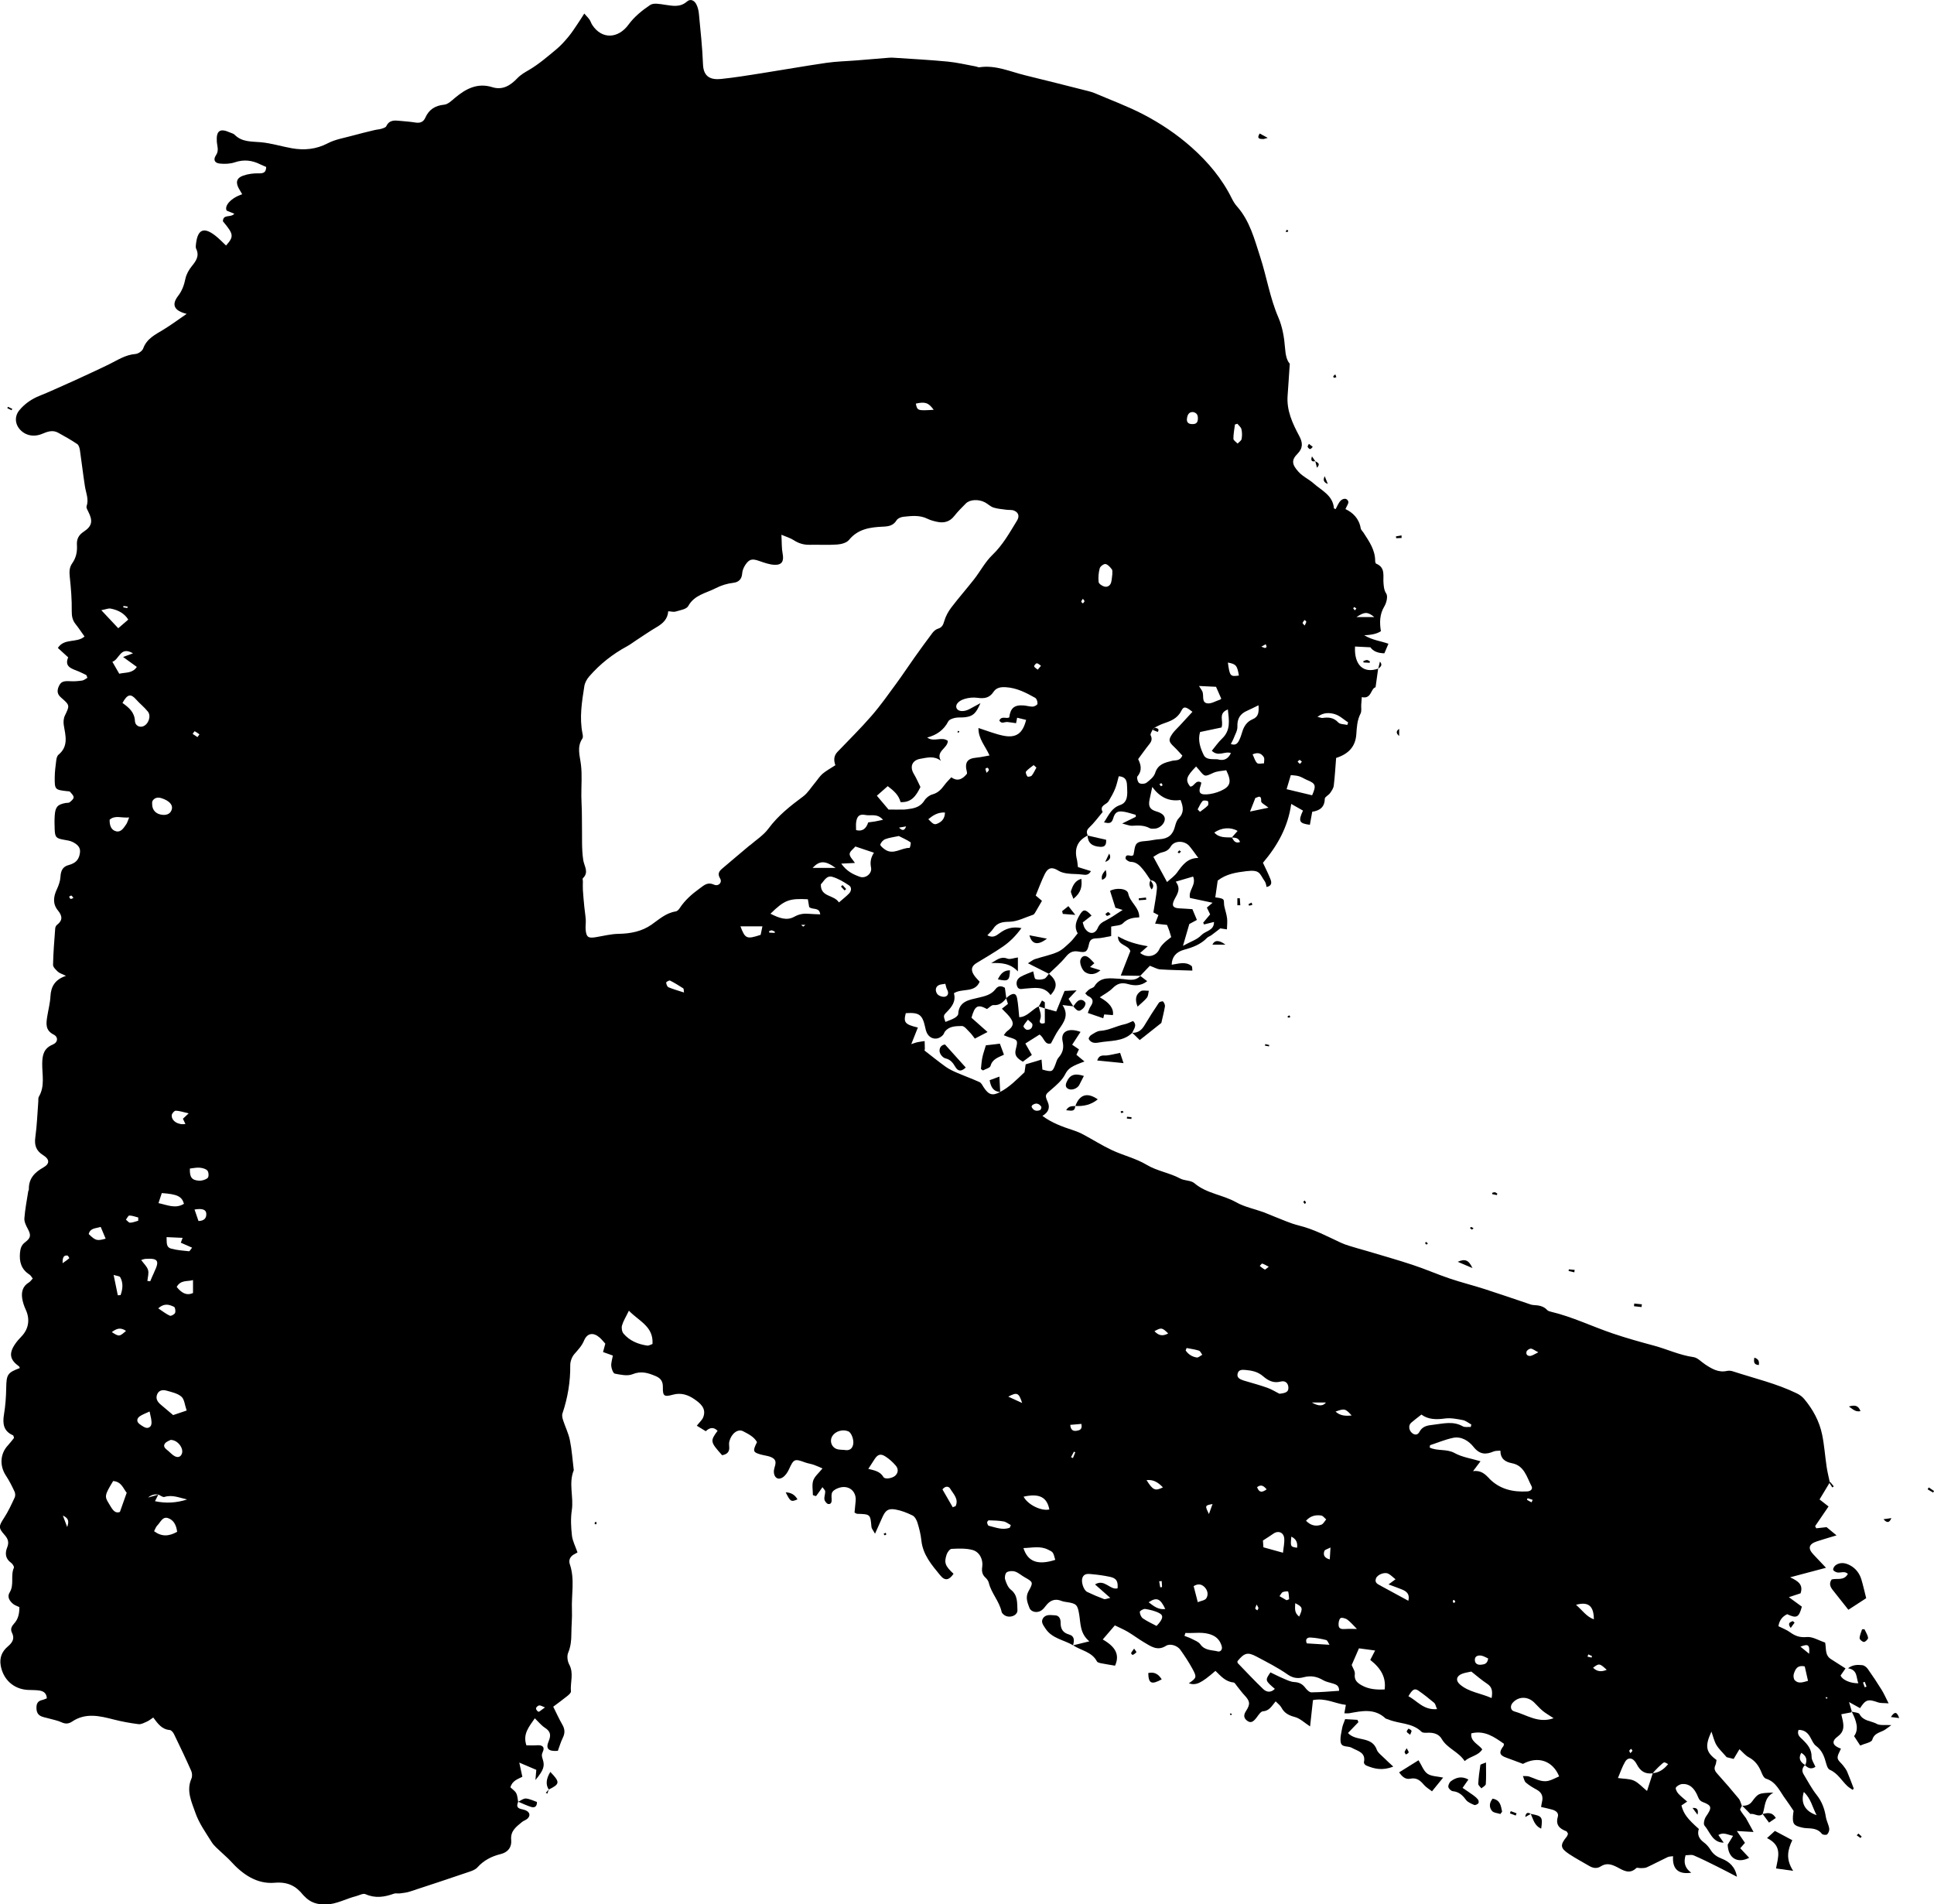 <?xml version="1.0" encoding="UTF-8"?>
<svg id="Layer_1" data-name="Layer 1" xmlns="http://www.w3.org/2000/svg" viewBox="0 0 402.21 396">
  <defs>
    <style>
      .cls-1 {
        fill: #000;
        stroke-width: 0px;
      }
    </style>
  </defs>
  <polygon class="cls-1" points="226.18 173.73 226.17 173.74 226.17 173.74 226.18 173.73"/>
  <polygon class="cls-1" points="237.17 202.92 237.17 202.92 237.17 202.92 237.17 202.92 237.17 202.93 237.17 202.92"/>
  <polygon class="cls-1" points="209.26 207.58 209.26 207.58 209.26 207.58 209.26 207.58"/>
  <path class="cls-1" d="M385.13,355.93c-.16-.53-.32-1.08-.59-1.99,1.02.56,1.66.92,2.29,1.27,1.17-1.81,1.67-1.94,3.75-1.2.52.19,1.14.11,2.19.2-.63-1.24-.98-2.06-1.45-2.81-.92-1.48-1.88-2.94-2.89-4.36-.26-.36-.74-.74-1.15-.77-.92-.09-1.91-.14-2.95.64,2.07.37,1.65,1.95,2.15,3.12-1.67.05-3.41-.75-3.69-1.62.3-.43.6-.86,1.02-1.46-1.11-.71-2.1-1.33-3.08-1.97-1.26-.83-.9-2.26-1.16-3.41-1.34-.44-2.64-1.27-3.83-1.15-1.43.14-2.4-.22-3.46-.99-.71-.52-1.56-.82-2.42-1.26.16-1.12.74-1.99,1.82-2.5,1.97.93,2.44.69,3.05-1.57-.87-.64-1.77-1.29-2.7-1.97.86-.28,1.7-.56,2.43-.8.59-1.75-.42-2.52-2.17-3.33,2.81-.75,5.04-1.34,7.46-1.98-.91-.96-1.76-1.86-2.61-2.76-1.21-1.27-.99-2.17.71-2.73,1.29-.43,2.61-.8,4.09-1.25-.82-.68-1.46-1.21-2.07-1.71-.75.08-1.45.16-2.15.24-.08-.15-.16-.3-.23-.45.91-1.34,1.83-2.68,2.79-4.09-.58-.46-1.11-.87-1.87-1.46.71-1.18,1.39-2.31,2.07-3.44l-.03-.04s.06-.05.09-.07c-.22-1.09-.5-2.16-.66-3.26-.33-2.22-.48-4.47-.93-6.66-.57-2.78-1.91-5.25-3.74-7.43-.39-.47-.94-.87-1.49-1.14-4.24-2.07-8.84-3.13-13.3-4.59-.39-.13-.86-.19-1.25-.1-1.77.4-3.15-.43-4.52-1.33-.82-.53-1.59-1.42-2.46-1.54-2.89-.4-5.5-1.66-8.27-2.4-2.84-.76-5.68-1.56-8.47-2.5-4.32-1.46-8.44-3.48-12.91-4.54-.27-.06-.59-.15-.76-.34-.79-.87-1.81-.99-2.88-1.05-.41-.02-.82-.2-1.21-.33-2.99-1-5.97-2.04-8.97-3-2.4-.77-4.86-1.38-7.25-2.19-2.59-.87-5.09-1.98-7.69-2.83-3.13-1.04-6.31-1.93-9.48-2.88-.61-.18-1.22-.33-1.83-.52-1.2-.38-2.44-.67-3.57-1.19-2.87-1.33-5.64-2.83-8.76-3.59-1.73-.42-3.38-1.2-5.06-1.84-.77-.29-1.52-.65-2.29-.93-1.91-.69-3.97-1.09-5.71-2.07-2.79-1.58-6.16-1.8-8.69-3.97-.73-.62-2.05-.48-2.95-.97-2.23-1.2-4.77-1.53-6.99-2.86-2.2-1.32-4.82-1.93-7.18-3.03-2.03-.95-3.93-2.16-5.91-3.22-.67-.36-1.38-.67-2.1-.9-2.25-.74-4.48-1.53-6.47-3.01q1.89-1.11,1.11-2.89c-.65-1.48-.53-1.51.74-2.59,1.1-.94,2.29-1.97,2.91-3.22.48-.96,1.11-1.37,1.9-1.77.6-.3,1.25-.51,2.08-.85-.68-.57-1.19-.99-1.67-1.39.22-.48.38-.83.53-1.13-.52-.35-.95-.65-1.41-.96.63-.96,1.17-1.79,1.74-2.67-2.55-.93-4.17-.05-3.73,1.94.32,1.43.03,2.41-.86,3.43-.31.35-.44.87-.61,1.33-.62,1.64-.7,1.69-2.73,1.14-.06-.64-.11-1.31-.18-2.08-1.17.35-2.2.66-3.3.99-.09.63-.18,1.25-.24,1.64-1.67,1.58-3.15,3.11-5.05,4.09h-.01s0,0,0,0c-.05-.95-.1-1.9-.16-3.18-.76.28-1.4.52-2.03.75.25,1.49.8,2.36,2.18,2.45-1.57.85-2.39.61-3.42-.97-.25-.39-.49-.91-.86-1.08-1.53-.7-3.12-1.27-4.67-1.94-.82-.35-1.65-.74-2.37-1.25-1.51-1.08-2.94-2.25-4.41-3.38.03-.14.08-.27.07-.41,0-.52-.02-1.04-.04-1.56-.51.08-1.02.14-1.52.24-.31.06-.61.19-1.26.4.54-1.36.95-2.39,1.37-3.45-2.71-.65-3.02-1.06-2.51-2.99,2.8-.19,3.46.3,4.04,2.97.07.34.15.69.29,1.01.64,1.49,2.33,1.76,3.42.54.18-.2.24-.51.42-.73.91-1.13,2.28-1.09,3.49-1.12.55-.01,1.15.84,1.68,1.35.38.37.67.83,1.02,1.27.89-.46,1.62-.84,2.64-1.37-1.2-1.07-2.26-2.01-3.34-2.97.71-2.53,1.3-2.85,3.23-1.81.48-.31.94-.86,1.36-.82,1.25.1,1.96-.58,2.65-1.42-.09-.69-.19-1.38-.29-2.17-.63-.39-1.34-.54-1.94.26-.92,1.22-2.22,1.47-3.63,1.81-1.8.43-4.01.69-4.14,3.38-.01.3-.47.66-.8.85-.58.32-1.23.53-1.86.79-.43-1.28-.46-1.31.28-2.06,1.06-1.08,1.95-2.21,1.49-3.91,1.72-1.09,4.35,0,5.35-2.39-.41-.47-.88-.9-1.21-1.42-.68-1.09-.47-1.83.57-2.47,1.85-1.13,3.73-2.21,5.51-3.44,1.41-.98,2.64-2.19,3.82-3.82-1.88-.38-3.29.12-4.53,1.05-.76.57-1.42,1.05-2.56.45.48-.53.91-.89,1.2-1.34.82-1.27,1.88-1.46,3.39-1.48,1.66-.03,3.3-.92,4.94-1.46.17-.06.31-.28.42-.46.46-.77.9-1.55,1.41-2.43-.41-.34-.82-.69-1.3-1.1.62-1.5,1.17-3.02,1.88-4.46.69-1.41,1.57-1.52,2.86-.7.54.34,1.24.5,1.89.58,1.02.14,2.07.07,3.08.22.76.12,1.34.08,1.77-.72-.98-.3-1.84-.57-2.7-.84-.08-.6-.1-1.09-.21-1.56q-.89-3.48,2.24-5c-.25-.62-.29-1.08.32-1.66,1.03-.97,1.87-2.14,2.79-3.23-.74-1.39.81-1.51,1.24-2.25.49-.83.98-1.66,1.34-2.55.35-.85.53-1.77.77-2.63,1.73.11,1.7,1.3,1.74,2.33.07,1.41.18,3.09-1.43,3.64-1.84.63-2.4,2.13-3.38,3.62.99.21,1.58.3,1.9-.8.4-1.38.96-1.64,2.34-1.4.8.14,1.58.42,2.36.63l.02.41c-.8.39-1.59.78-2.84,1.39,1.01.25,1.54.5,2.04.47,1.28-.07,2.52-.14,3.7.51.28.15.69.1,1.03.09.96-.05,1.91-.88,2.08-1.77.15-.8-.44-1.43-1.67-1.79-1.39-.4-1.78-1.03-1.49-2.45.16-.77.33-1.54.57-2.66,1.54,2.11,3.45,3.08,5.88,2.71.6,1.47.76,2.66-.39,3.82-.4.41-.61,1.08-.76,1.66-.44,1.76-1.41,2.58-3.23,2.68-.69.04-1.38.18-2.07.29-.89.15-2.02.05-2.6.56-.55.48-.53,1.62-.75,2.45-.15.06-.28.17-.4.16-.53-.05-1.24-.39-1.24.52,0,.26.68.72,1.05.72,1.21.02,1.91.77,2.58,1.58.58.7,1.06,1.49,1.58,2.24,1.12.11,1.39.96,1.31,1.83-.14,1.57-.46,3.13-.73,4.87.24.13.65.35,1.05.56-.21.53-.42,1.07-.69,1.77.99.11,1.72.19,2.48.27.18.47.35.85.48,1.24.13.39.24.79.39,1.29-.52.42-1.04.78-1.48,1.22-.37.37-.76.79-.97,1.26-.66,1.53-2.56,1.97-4.01.82.54-.47,1.06-.94,1.59-1.4-2.23-.37-4.24-.92-6.2-2.05-.05,1.97,2.11,1.69,2.57,3.06-.62,1.59-1.26,3.22-1.99,5.09,1.31.02,2.68.04,4.05.06.7-.73,1.41-1.47,2-2.09.92.33,1.53.71,2.16.75,2.17.14,4.36.17,6.68.25-.05-.34.01-.81-.17-.96-1.27-1.01-2.73-.45-4.13-.26.03-1.6.92-2.66,2.56-3.11,1.78-.48,3.47-1.1,4.79-2.47.23-.24.6-.34.88-.54.58-.42,1.14-.87,1.88-1.44.16.02.62.09,1.38.21.02-.87.12-1.6.03-2.31-.11-.87-.41-1.72-.59-2.58-.1-.46.03-1.17-.24-1.36-.43-.32-1.1-.3-1.62-.41.17-1.16.33-2.34.5-3.49,1.77-1.37,3.78-1.69,5.91-1.95,2.94-.35,2.71.41,3.93,2.19.2.3.22.73.33,1.1,1.21-.27,1.03-1.04.78-1.68-.44-1.12-1-2.2-1.54-3.36,2.96-3.49,5.21-7.4,5.88-12.24.93.53,1.69.96,2.45,1.39-1.03,2.2-.81,2.67,1.43,2.95.16-.86.32-1.74.49-2.71,1.55-.24,2.58-.93,2.61-2.7,0-.39.78-.73,1.09-1.17.34-.48.72-1.02.78-1.57.23-1.93.34-3.87.49-5.75,2.63-.84,4.03-2.4,4.2-4.94.1-1.47.17-2.92.88-4.29.26-.51.1-1.23.14-1.86.03-.47.07-.93.12-1.56,2.04.48,1.83-1.8,2.86-2.05.21-1.46.37-2.67.54-3.87,0,0-.01,0-.01,0-3.05,1.07-5.01-.76-4.8-4.6,1.01.05,2.02.1,3.2.16q.84,1.21,2.9,1.25c.27-.62.56-1.3.85-1.99-1.69-.59-3.31-.73-5.04-1.77q2.33-.07,3.47-.84c-.29-1.8-.28-3.51.73-5.18.44-.74.76-2.08.38-2.65-.47-.72-.48-1.31-.56-2.05-.17-1.49.51-3.33-1.53-4.16-.13-.05-.21-.38-.21-.57,0-2.31-1.27-4.09-2.45-5.91-.19-.29-.51-.56-.56-.88-.34-2.05-1.67-3.29-3.17-3.99.26-.65.72-1.22.59-1.58-.29-.82-1.12-.62-1.57-.19-.48.46-.72,1.17-1.06,1.77-.13-.06-.36-.11-.36-.18-.21-2.7-2.61-3.71-4.25-5.18-.94-.84-2.2-1.38-3.12-2.4-1.32-1.47-1.56-2.39-.2-3.75,1.2-1.21,1.06-2.36.39-3.63-1.42-2.66-2.69-5.34-2.45-8.48.16-2.08.28-4.16.45-6.61-.65-.7-.88-1.89-.99-3.3-.16-2.14-.54-4.38-1.39-6.34-1.75-4.06-2.42-8.41-3.77-12.57-1.2-3.7-2.16-7.5-4.84-10.52-.42-.47-.76-1.03-1.04-1.59-2.05-4.16-4.96-7.62-8.4-10.68-3.07-2.73-6.47-5-10.09-6.88-3.24-1.68-6.7-2.95-10.06-4.39-.45-.19-.93-.32-1.4-.44-4.36-1.1-8.73-2.22-13.1-3.28-3.11-.76-6.11-2.17-9.45-1.66-.26.04-.54-.13-.82-.18-1.93-.35-3.84-.81-5.79-1-3.78-.36-7.57-.56-11.36-.81-.49-.03-.98.02-1.47.06-2.03.16-4.06.34-6.08.5-2.1.17-4.22.21-6.31.51-4.52.66-9.02,1.46-13.54,2.17-2.77.44-5.55.89-8.34,1.18-1.95.2-3.69-.23-3.79-3.04-.13-3.51-.52-7-.85-10.5-.06-.69-.24-1.41-.55-2.01-.4-.77-1.21-1.19-1.93-.55-1.44,1.26-2.98.9-4.6.67-1.02-.15-2.35-.43-3.06.05-1.67,1.12-3.32,2.46-4.49,4.07-2.16,2.96-5.56,3.13-7.55.08-.23-.35-.34-.78-.58-1.12-.25-.37-.59-.69-1.08-1.25-.54.84-.93,1.48-1.35,2.09-.63.92-1.23,1.88-1.95,2.74-.76.91-1.56,1.81-2.47,2.57-1.83,1.52-3.65,3.1-5.68,4.3-.9.53-1.73.98-2.48,1.76-1.38,1.44-3.01,2.54-5.2,1.85-3.08-.96-5.5.32-7.77,2.23-.68.57-1.44,1.33-2.23,1.41-1.9.19-3.17,1.01-3.93,2.71-.41.92-1.11,1.16-2.07,1-1.04-.17-2.1-.24-3.15-.34-1.14-.11-2.26-.25-2.89,1.1-.14.29-.67.43-1.05.55-.46.14-.96.15-1.43.27-1.56.38-3.12.75-4.67,1.18-1.68.46-3.47.75-4.99,1.54-2.44,1.28-4.92,1.51-7.52,1.05-2.15-.38-4.26-1.05-6.42-1.25-1.97-.18-3.94,0-5.49-1.58-.23-.23-.63-.3-.95-.45-2.07-.94-2.87-.37-2.73,1.88.06.94.5,1.86-.17,2.85-.63.94-.29,1.64.83,1.74,1.02.1,2.14.06,3.1-.27,1.88-.63,3.59-.42,5.3.44.41.2.83.36,1.21.53-.03,1.13-.54,1.35-1.52,1.33-1.09-.03-2.25.12-3.28.48-1.37.48-1.59,1.41-.89,2.67.22.39.45.78.7,1.2-2.28.74-3.77,2.36-3.23,3.4.5.2,1.01.41,1.59.65-.73.89-2.34,0-2.37,1.57,2.26,2.71,2.32,3.15.65,5.04-.76-.71-1.47-1.48-2.3-2.11-2.35-1.8-3.6-1.23-3.95,1.76-.04.34-.1.75.04,1.03.71,1.48-.01,2.51-.91,3.61-.6.74-1.12,1.66-1.32,2.57-.28,1.34-.67,2.5-1.53,3.62-1.41,1.83-.85,3.08,1.78,3.73-1.75,1.2-3.24,2.31-4.83,3.28-1.68,1.03-3.46,1.84-4.21,3.92-.19.52-1.01,1.09-1.58,1.14-2.11.16-3.77,1.29-5.56,2.17-2.39,1.17-4.83,2.26-7.24,3.39-.45.21-.9.41-1.35.6-1.93.85-3.83,1.75-5.78,2.52-1.68.67-3.11,1.65-4.25,3.03-1.02,1.23-.92,2.87.17,4.04,1.14,1.23,2.89,1.59,4.65.83,1.08-.46,2.14-.81,3.24-.21,1.36.74,2.71,1.51,3.99,2.37.32.22.48.81.55,1.26.37,2.5.65,5.01,1.04,7.51.21,1.38.85,2.69.35,4.15-.11.31.18.79.36,1.15.96,1.89.81,2.98-.94,4.13-1.1.72-1.51,1.57-1.43,2.8.09,1.37-.17,2.65-.99,3.8-.6.84-.61,1.78-.5,2.82.25,2.36.45,4.75.41,7.12-.01,1.07.16,1.9.81,2.71.64.8,1.2,1.66,1.85,2.57-1.67,1.42-4.17.27-5.55,2.37.68.61,1.33,1.21,2.15,1.96-.86,1.99.78,2.36,2.18,2.93.55.22,1.07.51,1.6.76.07.19.15.37.22.56-.36.2-.7.51-1.08.57-.81.12-1.65.19-2.47.14-1.47-.09-2,.11-2.43,1.13-.36.86-.31,1.57.48,2.25,1.9,1.65,1.82,1.66.81,3.78-.28.58-.33,1.36-.22,2.01.37,2.19,1.01,4.37-1.11,6.12-.28.23-.41.75-.46,1.15-.15,1.18-.31,2.37-.32,3.56-.02,2.54.05,2.59,2.6,2.87.21.02.49.01.6.14.3.35.74.76.73,1.15,0,.35-.49.74-.83,1.02-.19.15-.54.09-.82.14-1.66.31-2.14.79-2.27,2.5-.08.98-.06,1.97-.02,2.96.07,1.69.3,1.9,1.93,2.19.62.11,1.27.19,1.82.47.82.42,1.62,1,1.52,2.08-.09,1.01-.48,1.92-1.5,2.39-.26.12-.52.24-.79.3-1.32.32-1.71,1.21-1.78,2.5-.05.87-.38,1.77-.75,2.57-.72,1.53-.89,3.02.21,4.37.94,1.14,1.06,2.07-.18,3.02-.2.15-.35.48-.37.74-.19,2.52-.4,5.05-.45,7.57-.01.48.59,1.03,1.02,1.44.32.3.81.43,1.67.85-2.34.79-3.12,2.26-3.23,4.27-.07,1.39-.44,2.76-.66,4.14-.24,1.5-.44,2.91,1.32,3.8,1,.5.93,1.62-.18,2.08-1.85.77-2.16,2.14-2.19,3.9-.04,2.32.61,4.73-.7,6.94-.16.27-.09.69-.12,1.04-.19,2.45-.27,4.93-.61,7.36-.24,1.68.15,2.84,1.61,3.75,1.36.84,1.44,1.78.08,2.55-1.87,1.05-3.09,2.34-3.04,4.58,0,.13-.11.26-.13.4-.29,1.87-.66,3.74-.8,5.62-.05.69.33,1.47.68,2.12.71,1.33.72,1.91-.53,2.85-.78.59-.97,1.28-1.06,2.16-.18,1.9.26,3.48,1.97,4.56.26.17.42.5.68.82-.32.33-.51.65-.79.81-1.28.76-1.6,1.94-1.41,3.28.12.81.39,1.62.73,2.36.94,2.01.64,4.03-.88,5.6-.49.5-.96,1.04-1.35,1.62-1.31,1.94-1.05,3.24.83,4.59.1.07.12.24.18.36-2.58.96-2.78,1.35-2.83,4.17-.03,1.82-.16,3.66-.46,5.46-.32,1.93-.11,3.5,1.89,4.36.08.04.1.24.2.54-.38.46-.79,1.02-1.26,1.53-1.65,1.75-1.78,4.27-.42,6.32.69,1.04,1.26,2.18,1.79,3.32.16.34.18.88.03,1.21-.68,1.45-1.35,2.93-2.23,4.27-1.07,1.64-1.21,2.04.09,3.48.76.84,1,1.58.57,2.65-.48,1.2-.38,2.34.82,3.19.3.21.67.8.58,1.02-.75,1.64.12,3.52-.88,5.13-.58.92-.03,1.78.72,2.4.36.3.85.44,1.3.66,0,1.31-.22,2.46-1.08,3.4-.51.56-.85,1.17-.47,1.91.65,1.28.07,2.09-.88,2.9-1.2,1.02-1.74,2.32-1.45,3.96.51,2.89,2.68,4.88,5.62,5.05.77.04,1.55.01,2.32.11.88.12,1.59.49,1.65,1.64-.38.14-.68.29-1.01.36-.72.16-1.09.59-1.14,1.32-.05.82.08,1.6.87,2,.49.25,1.06.32,1.6.48.93.27,1.9.43,2.76.83.82.38,1.5.3,2.18-.16,2.81-1.89,5.73-1.18,8.68-.42,1.68.43,3.4.74,5.13.96.56.07,1.2-.3,1.77-.55.43-.19.8-.51,1.29-.83.93,1.24,1.76,2.47,3.44,2.6.31.02.7.49.87.84,1.23,2.53,2.44,5.07,3.58,7.64.21.46.25,1.17.05,1.62-1.13,2.55.06,4.9.83,7.13.75,2.16,2.15,4.11,3.38,6.08.51.81,1.31,1.43,2.01,2.11.64.63,1.35,1.19,1.94,1.85,2.46,2.73,5.43,4.81,9.14,4.49,2.7-.23,4.42.64,5.94,2.55.09.11.2.2.3.3,1.19,1.27,2.66,1.7,4.39,1.67,2.25-.05,4.16-1.19,6.26-1.72.68-.17,1.5-.65,2-.43,2.04.91,3.95.61,5.92-.1.38-.14.84,0,1.26-.06.69-.09,1.4-.16,2.06-.38,4.13-1.35,8.26-2.72,12.37-4.12.59-.2,1.26-.45,1.66-.89,1.32-1.48,2.98-2.33,4.84-2.78,1.61-.39,2.33-1.51,2.2-2.92-.19-1.93,1.07-2.76,2.23-3.74.32-.27.76-.39,1.08-.65.68-.56.64-1.29-.12-1.7-.36-.2-.79-.28-1.2-.38-.91-.23-.81-.82-.54-1.47h0s0,0,0,0c-.12-.61-.13-1.28-.41-1.81-.25-.48-.8-.82-1.2-1.21.36-1.39,1.57-1.73,2.48-2.2-.19-.9-.36-1.66-.64-2.95,1.56.67,2.6,1.11,3.54,1.51-.07.87-.13,1.5-.18,2.12,1.7-2.07,2-2.89,1.5-4.37-.19-.58-.25-.9.03-1.5.47-.99-.07-1.46-1.25-1.36-.73.06-1.47.01-2.16.01-.79-2.36.52-3.82,1.75-5.62.78.75,1.35,1.48,2.09,1.96,1.17.75,1.33,1.53.79,2.81-.67,1.56-.05,2.15,1.91,2,.33-.88.6-1.84,1.03-2.71.48-.97.45-1.81-.1-2.75-.69-1.19-1.25-2.45-1.89-3.72,1.07-.8,2.03-1.5,2.95-2.24.31-.25.76-.65.73-.94-.17-1.86.65-3.76-.36-5.61-.36-.67-.5-1.74-.22-2.41.53-1.28.67-2.55.67-3.89,0-1.68.19-3.37.12-5.04-.13-3.17.63-6.37-.44-9.5-.27-.79.02-1.54.79-2,.34-.2.69-.38.81-.45-.45-1.3-1.03-2.38-1.16-3.51-.19-1.73-.29-3.53-.03-5.24.43-2.78-.71-5.61.41-8.34.02-.06-.01-.14-.02-.21-.25-2.02-.38-4.07-.79-6.06-.29-1.42-.96-2.75-1.41-4.14-.14-.44-.27-.99-.13-1.4,1.1-3.27,1.66-6.6,1.62-10.05,0-.76.33-1.68.82-2.26.78-.91,1.58-1.71,2.06-2.87.66-1.56,1.94-1.73,3.22-.61.46.4.85.91,1.19,1.28-.18.67-.32,1.17-.47,1.74.78.28,1.41.51,2.04.73-.14.82-.39,1.52-.33,2.19.05.56.39,1.5.74,1.57,1.21.23,2.63.55,3.68.12,1.8-.74,3.26-.27,4.83.4,1.02.43,1.5,1.08,1.48,2.27-.03,1.89.25,2.1,2.12,1.58,1.67-.46,3.14.05,4.4.92,1.21.83,2.58,1.89,1.89,3.74-.23.62-.82,1.11-1.35,1.8.64.39,1.27.78,1.86,1.14q1.33-1.26,2.46-.08c-1.57,2.12-1.53,2.31.94,5.07,1.05-.17,1.62-.72,1.47-1.87-.04-.34-.04-.71.05-1.04.42-1.6,1.76-2.64,2.85-2.07,1.08.57,2.26,1.13,2.89,2.26-.94,1.88-.86,2.12.83,2.59.87.24,1.9.29,2.58.81.95.73.06,1.84.09,2.78.04,1.15.8,1.77,1.77,1.2.6-.35,1.08-1.07,1.38-1.73.98-2.14,1.15-2.24,3.31-1.44.59.22,1.23.3,1.82.5.56.19,1.1.45,1.84.76-.79.98-1.64,1.66-1.93,2.52-.3.92-.07,2.01-.07,3.03.3.09.62.25.67.19.43-.55.82-1.13,1.32-1.84.24.36.56.62.57.89.02.55-.24,1.13-.16,1.66.06.37.47.9.79.95.61.09.75-.42.71-1-.03-.51-.09-1.14.17-1.51.29-.42.89-.71,1.41-.87,2-.62,3.63.74,3.41,2.79-.09.82-.16,1.63-.23,2.38.31.14.43.25.55.25,2.75.08,2.74.08,2.97,2.74.03.34.34.66.74,1.4.61-1.37,1.06-2.36,1.5-3.35.66-1.49,1.21-1.95,2.74-1.69,1.22.21,2.43.69,3.55,1.24.49.24.86.94,1.04,1.51.37,1.2.68,2.44.81,3.68.31,2.99,2.17,5.13,3.94,7.28.99,1.21,1.84.99,2.75-.34-1.73-1.61-2.01-2.28-1.43-4.02.16-.47.66-1.15,1.03-1.16,1.45-.07,2.97-.14,4.35.23,1.47.4,2.24,2,2.02,3.49-.14.92-.02,1.64.7,2.29.3.27.57.66.66,1.04.53,2.18,2.2,3.85,2.67,6.05.05.24.31.48.52.64,1.01.78,2.83.18,2.77-1.01-.08-1.48.11-3.09-1.37-4.24-.6-.47-.95-1.36-1.19-2.14-.14-.44.03-1.28.34-1.48.45-.28,1.22-.32,1.75-.14.71.24,1.31.81,1.98,1.18,1.75.98,1.83,1.06.8,2.89-.7,1.24-.24,2.36.17,3.44.36.94,1.67,1.16,2.53.54.34-.24.62-.57.87-.91.86-1.15,1.91-1.61,3.31-1.04.32.13.68.18,1.02.23,2.09.3,2.29.57,2.63,2.57.32,1.87.12,3.93,2.11,5.6-1.39.34-2.39.58-3.39.83.27-.95.37-1.91-.82-2.25-1.31-.37-1.78-1.18-1.76-2.48.01-.74-.29-1.48-1.15-1.51-.87-.03-1.93-.29-2.52.63-.49.77.07,1.42.5,2.09,1.36,2.12,3.83,2.36,5.76,3.51,1.66,1.11,3.9,1.33,4.96,3.35.12.24.6.33.93.4.95.19,1.91.33,2.84.49.99-2.21.18-3.89-2.56-5.45.88-1.03,1.77-2.06,2.52-2.93,1.02.5,1.9.87,2.71,1.35,1.13.67,2.19,1.48,3.32,2.15,1.42.83,2.8,1.91,4.61.75.83-.53,2.34-.08,2.99.84.88,1.24,1.72,2.51,2.45,3.84,1.02,1.85.94,1.98-.7,3.12,1.52.48,2.53.02,5.54-2.59,1.08,1.04,2.08,2.26,3.76,2.41.25.02.48.46.7.73.53.64,1,1.32,1.57,1.92,1.15,1.23,1.27,1.82.33,3.28-.51.79-.54,1.44.22,2.02.73.55,1.26.31,2.02-.71.36-.49.83-1.22,1.29-1.25,1.33-.08,1.83-1.11,2.63-2.06.47.49.95.82,1.19,1.28.61,1.15,1.52,1.64,2.79,1.97,1.09.28,2.02,1.21,3.18,1.96.23-2.06.41-3.78.6-5.47,2.61-.53,4.64.75,6.84.99-.1.58-.19,1.09-.31,1.75.44,0,.71.04.97,0,2.63-.48,5.28-1.09,7.56,1.04.14.13.39.15.58.23,2.27.96,5,.66,6.94,2.58.27.27.95.2,1.43.19,1.14-.03,2.2.31,2.75,1.27,1.15,2.01,3.5,2.65,4.79,4.63,1.16-1.04,2.81-1.08,3.66-2.44-.85-1.13-2.5-1.62-2.28-3.33,2.81-.68,4.79.78,6.79,2.17-.05.22-.03.39-.11.48-.99,1.29-.84,1.9.57,2.4,1.19.42,2.36.88,3.49,1.3,3.11-1.68,6.18-.68,7.53,2.6-.74.31-1.45.73-2.22.92-1.46.36-2.71-.46-4.03-.89-.4-.13-.86-.07-1.29-.1.2.46.27,1.06.62,1.36.68.59,1.49,1.06,2.29,1.5,1.02.57,1.33,1.39,1.07,2.48-.08.33-.12.66-.2,1.09.83.2,1.58.34,2.31.55.73.21,1.41.66,1.17,1.49-.5,1.71.37,2.48,1.77,3.01.15.06.23.33.35.52-.09.21-.13.43-.25.58-1.44,1.77-1.39,2.4.49,3.65,1.35.89,2.78,1.65,4.18,2.47.78.46,1.6.6,2.4.08,1.17-.75,2.2-.44,3.36.15,1.24.64,2.57,1.6,4.01.22.17-.17.66.03,1,0,.41-.03.86,0,1.22-.18,1.45-.67,2.86-1.43,4.31-2.11.32-.15.73-.13,1.13-.19-.19,2.67,1.11,3.84,3.78,3.43-1.27-.91-1.65-2.06-1.18-3.63.61,0,1.23-.17,1.69.03,1.64.7,3.24,1.51,4.84,2.3,1.39.69,2.77,1.42,4.15,2.14-.32-2.02-1.6-3.15-3.11-3.74-1.07-.42-1.8-.92-2.38-1.86-.36-.59-.85-1.15-1.41-1.56-1.01-.75-1.4-1.66-1.02-2.78-2.44-2.17-3.16-3.15-3.62-4.88.36-.24.71-.49,1.19-.81-.74-.66-1.37-1.12-1.87-1.69-.28-.33-.62-1.01-.47-1.22.26-.38.85-.71,1.33-.74,1.55-.09,2.42.88,3.05,2.17.29.59.37,1.26,1.22,1.58,1.92.72,1.92,1.19.67,2.99-.35.49-.6,1.57-.33,1.89,1.17,1.34,1.64,3.55,4,3.56-.34-.49-.69-.99-1.11-1.59,1.07-.65,1.89-.05,3.06.17-.45.73-.78,1.28-1.12,1.83.09,2.77,1.98,4.01,4.47,2.74-.62-.66-1.21-1.29-1.86-1.99.41-.48.76-.87.98-1.12-.55-.8-1.02-1.49-1.68-2.46,1.3.08,2.17.13,3.47.2-.66-1.21-1.12-2.04-1.58-2.88-.41-.56-.86-1.09-1.19-1.7-.09-.17.21-.55.34-.84h0c-.21-.52-.32-1.12-.66-1.53-1.41-1.72-2.87-3.41-4.36-5.06-.52-.57-.87-1.06-.5-1.85.17-.35.18-.78.25-1.11-2.24-1.63-2.46-2.87-1.06-5.9.36,1,.56,1.96,1.03,2.77.49.83,1.25,1.51,2.14,2.55.18.05.79.2,1.45.36.41-.68.79-1.32,1.21-2.02.7.63,1.24,1.31,1.94,1.68,1.34.71,2.1,1.8,2.64,3.15.19.49.52,1.17.93,1.29,2.18.68,2.89,2.7,4.08,4.27.56.75,1.06,1.54,1.67,2.44-.03.26-.12.68-.14,1.1-.08,1.6.19,1.95,1.77,2.33.34.08.69.15,1.04.16,1.21.05,2.38.09,3.23,1.19.16.21.9.27,1.08.1.28-.27.49-.83.43-1.22-.13-.82-.57-1.58-.7-2.4-.27-1.7-.82-3.2-1.92-4.59-1.04-1.31-1.82-2.83-2.7-4.27-.43-.69-.32-1.34.25-1.91.6.51,1.2.98,2.2.35-.29-.71-.81-1.4-.8-2.08.02-1.6-.84-2.59-1.87-3.59-.5-.49-1.24-.99-.84-2.02,1.23-.01,1.95.62,2.48,1.61.33.6.62,1.32,1.14,1.71.97.72,1.49,1.64,1.85,2.74.26.79.46,1.99,1.01,2.23,1.68.72,2.46,2.26,3.67,3.39.33.31.74.53,1.11.79.14-.18.22-.25.21-.29-.45-1.17-.88-2.35-1.37-3.5-.19-.44-.51-.84-.8-1.23-.4-.54-1.1-1.02-1.17-1.58-.07-.62.43-1.31.68-1.97-1.75-.61-2.06-1.51-.65-2.54,1.3-.95,1.28-2.05,1.02-3.35-.08-.39-.18-.78-.29-1.26.8-.15,1.47-.28,2.13-.41-.02-.04-.04-.09-.07-.13.01,0,.02,0,.03,0ZM387.81,349.74c.12.33.25.66.37.99-.12.05-.24.09-.37.14-.12-.33-.25-.66-.37-.99.12-.05.24-.09.36-.14ZM285.81,128.32h-3.71c1.71-1.13,2.32-1.13,3.71,0ZM281.62,126.23c.15.09.3.19.46.28-.12.18-.19.29-.26.4-.13-.11-.29-.21-.38-.35-.03-.06.11-.22.18-.33ZM277.59,148.51c1.01.28,1.86,1.12,2.78,1.72-.06.17-.11.35-.17.52-.64-.16-1.51-.11-1.88-.51-.96-1.04-2.04-1.12-3.28-.94-.23.03-.48-.1-1.05-.23,1.31-1,2.57-.85,3.6-.57ZM271.3,128.92c.13.12.37.25.36.37-.02.22-.17.44-.33.79-.23-.27-.46-.45-.43-.54.07-.22.26-.41.4-.61ZM270.28,158.04c.14,0,.28.21.47.36-.17.19-.3.32-.42.46-.16-.16-.31-.31-.47-.47.14-.12.27-.34.41-.35ZM268.45,161.18c.56.07,1.15.07,1.7.24.59.18,1.12.55,1.7.79,1.77.72,1.92,1.13,1.03,3.17-1.72-.41-3.44-.82-5.31-1.27.26-.89.53-1.77.88-2.93ZM241.44,163.5c-.1-.14-.21-.28-.32-.42.15-.07.34-.24.42-.2.13.06.17.28.25.43-.1.06-.21.11-.36.19ZM242.71,183.42c-.98-1.79-1.82-3.35-2.85-5.24.49-.27,1.05-.74,1.68-.89.85-.21,1.44-.43,1.96-1.29.78-1.28,2.88-1.22,3.86-.05.61.73,1.14,1.51,1.85,2.46-2.25,0-3.31,1.5-4.42,3.04-.54.75-1.36,1.3-2.08,1.97ZM250.85,165.19c-1.37.08-1.65-.48-1.16-1.81.07-.19.09-.39.15-.63-1.19-.78-1.45.9-2.33.81-1.03-1.34-.83-2.06,1.24-4.17.22.25.45.49.66.75,1.16,1.45,1.16,1.38,2.93.57.83-.38,1.84-.39,2.68-.54,1.17,2.39.91,3.37-1.14,4.29-.94.42-2.01.69-3.04.74ZM251.2,167.5c-.48.5-1.08.89-1.64,1.32-.16-.17-.33-.34-.49-.51.33-.59.58-1.23,1.02-1.73.17-.19.76-.12,1.09,0,.12.05.18.74.02.91ZM249.85,194.45c-.83.93-2.23,1.34-3.83,2.24.51-1.77.9-3.11,1.32-4.54.49-.26,1.03-.55,1.58-.85-.3-.72-.57-1.35-.94-2.24-.82-.05-1.77-.13-2.72-.17-1.36-.06-1.65-.61-1.01-1.86.56-1.09,1.43-2.16.27-3.69,1.28-.38,2.42-.71,3.61-1.06.72,1.79-1.04,2.81-.65,4.45,1.37.29,2.84.6,4.7,1-.56.47-.82.68-1.19,1,.24.5.45.93.68,1.41-.51.61-.98,1.18-1.45,1.74.06.12.12.24.19.36.65-.16,1.31-.33,2.06-.52.04,1.83-1.78,1.83-2.59,2.73ZM252.53,173.13c1.5-1.03,3.35-1.2,4.85-.34-.42.48-.8.92-1.19,1.36h0c-1.29-.05-2.65.12-3.66-1.03ZM256.2,174.16c.64.06,1.36-.01,1.69.94-1.05.36-1.34-.35-1.69-.94ZM259.97,168.75c.44-1.13.77-1.95,1.12-2.85.21.13,1.28-.95,1.19.72-.02.37.88.79,1.52,1.34-1.4.29-2.48.52-3.83.8ZM263.23,133.98c.06.17.17.35.17.52,0,.09-.19.25-.29.24-.19-.01-.38-.12-.79-.27.59-.32.75-.41.91-.5ZM262.83,157.47c.2.3.04.84.04,1.27-.5,0-1.19.19-1.44-.07-.44-.43-.61-1.14-.93-1.81,1.33-.56,1.92-.03,2.34.6ZM261.73,146.66c.1,1.5,0,2.4-1.25,2.92-1.16.48-1.82,1.49-2.16,2.71-.17.61-.39,1.21-.68,1.77-.3.57-.74,1.01-1.67.65.22-.42.43-.75.56-1.1.31-.83.85-1.69.81-2.51-.07-1.66.58-2.68,2.04-3.31.69-.3,1.36-.65,2.35-1.13ZM256.83,88.27c.17-.05.34-.1.51-.15.29.37.74.71.84,1.13.15.66.16,1.39.03,2.05-.07.35-.54.63-.83.94-.31-.33-.87-.66-.87-1-.01-.99.2-1.98.32-2.97ZM257.65,140.48c-1.8.25-1.9.14-2.29-2.7,1.68.3,1.95.61,2.29,2.7ZM255.36,147.54c.25,2.3.61,4.33-1.22,6.06-.78.74-1.4,1.65-2.12,2.52,1.35,1.34,2.75,0,3.97.48q-.78,1.69-2.41,1.38c-.14-.03-.27-.08-.41-.09-1.04-.06-2.34.16-2.85-.91-.71-1.47-1.25-3.08-.74-4.76,1.59-.33,3.08-.65,4.45-.94.52-1.31-.82-2.93,1.33-3.75ZM252.9,142.83c.4.9.74,1.67,1.08,2.45-.05.04-.13.18-.25.21-.91.29-1.9.93-2.72.76-1.19-.24-.57-1.69-.98-2.52-.12-.24-.28-.45-.68-1.08,1.53.07,2.61.13,3.55.17ZM246.85,87.05c.1-.75.35-1.37,1.22-1.37.96.16,1.1.8,1.04,1.57-.07.87-.66.98-1.35.93-.69-.05-1-.46-.91-1.13ZM236.57,161.43c1.09-1.33.61-2.59.13-3.57.87-1.17,1.56-2.17,2.32-3.11.49-.6.64-1.12.27-1.86-.12-.25.25-.75.39-1.13,0,0,0,0,0,0h0c.15-.16.31-.31.46-.47.56-.27,1.11-.58,1.7-.79,1.53-.53,2.99-1.02,3.82-2.66.52-1.02.92-.93,2.33.18-.89.97-1.77,1.92-2.65,2.88-.52.57-1.11,1.08-1.54,1.71-.86,1.25-.75,1.63.35,2.68.64.6,1.21,1.27,1.74,1.84-.52,1.18-1.43.91-2.13,1.08-1.53.38-2.95.7-3.53,2.54-.25.79-1.08,1.47-1.79,2.01-.35.27-1.17.31-1.52.08-.32-.21-.56-1.17-.36-1.41ZM228.71,118.17c.11-.4.86-.95,1.21-.88.5.1.96.65,1.31,1.11.18.23.07.67.1.99-.08.59-.1,1.15-.24,1.69-.19.72-.78,1.07-1.44.89-.46-.13-1.13-.58-1.17-.94-.1-.94-.02-1.94.23-2.85ZM225.21,124.52c.15.22.34.38.32.5-.02.17-.2.31-.32.46-.12-.12-.35-.25-.34-.37,0-.16.17-.33.34-.6ZM13.97,317.54c-.34-.89-.57-1.5-.9-2.38,1.27.58,1.29,1.26.9,2.38ZM13.02,262.68c-.05-1.34.33-1.67.99-1.59.16.02.43.54.41.55-.35.31-.74.57-1.4,1.04ZM14.68,186.92c-.14-.06-.21-.3-.31-.46.16-.08.34-.25.47-.22.15.04.24.26.43.49-.26.09-.46.24-.58.19ZM40.49,152.06c.35.18.67.42.99.65-.14.19-.27.38-.41.57-.34-.22-.67-.45-1.01-.67.15-.19.39-.57.43-.55ZM36.55,230.97c.77.02,1.54.29,2.69.55-.6.56-.86.8-1.2,1.12.18.37.34.71.52,1.09-1.52.27-2.95-.67-2.84-1.84.03-.35.54-.92.82-.92ZM36,294.26c-1-.84-1.78-1.52-2.57-2.17-.71-.59-1.12-1.3-.72-2.2.39-.87,1.24-.91,1.99-.69,1.06.3,2.27.56,3.04,1.25.62.55.68,1.72,1.08,2.87-1.1.37-2.04.69-2.82.95ZM37.83,302.28c-.28.77-.91.86-1.54.51-.48-.27-.86-.7-1.28-1.06-.47-.4-1.18-.83-.74-1.51.29-.45.98-.65,1.21-.79,1.51-.01,2.75,1.76,2.35,2.85ZM36.41,273.02c-.13.31-.84.69-1.08.58-.78-.34-1.47-.91-2.42-1.53,1.35-1.19,2.37-.73,3.28-.32.24.11.37.92.22,1.27ZM35.63,259.66c-1.18-.31-.91-1.37-.99-2.4,1.31.06,2.28.1,3.34.15-.13.34-.24.64-.38,1.01.72.31,1.45.63,2.35,1.03-.32.38-.5.76-.64.75-1.24-.13-2.49-.22-3.69-.54ZM32.96,250.19c.24-.73.47-1.43.69-2.09,3.24.23,4.17.69,4.61,2.23-1.76,1.1-3.46.24-5.3-.14ZM31.72,166.54c.45-.69,1.12-.79,1.86-.56,1.52.48,2.34,1.31,2.18,2.18-.17.89-.84,1.36-1.88,1.29-1.4-.09-2.26-.96-2.24-2.29,0-.21-.02-.46.09-.61ZM32.06,264.57c-.3.61-.55,1.25-.82,1.87-.2-.02-.39-.04-.59-.07.07-.76.34-1.59.14-2.28-.21-.72-.88-1.31-1.43-2.07.28-.08.59-.22.9-.24,2.63-.17,2.97.38,1.79,2.78ZM30.75,147.97c.75.94.12,2.68-1.02,3.08-.74.26-1.63-.18-1.67-1.12-.08-1.79-1.2-2.76-2.59-3.75,1.02-1.85,1.72-1.98,2.82-.74.78.88,1.72,1.61,2.45,2.52ZM25.06,269.32l-.56.03c-.27-1.3-.54-2.61-.87-4.23.62.21,1.23.22,1.38.49.66,1.23.51,2.49.06,3.72ZM26.21,276.76c-1.4,1.22-1.43,1.22-2.96.25.91-.67,1.74-1.1,2.96-.25ZM24.2,172.88c-1.08-.23-1.43-1.23-1.4-2.42,1.14-1,2.43-.32,4.06-.47-.33.78-.4,1.13-.59,1.39-.52.74-1.06,1.71-2.07,1.5ZM28.46,138.68c-.93,1.38-2.28,1.1-3.66,1.42-.5-.88-.91-1.59-1.43-2.48,1.5-.5,1.62-3.33,4.29-1.76-.71.26-1.18.44-2.06.76,1.09.79,1.94,1.4,2.85,2.06ZM25.68,126.01c.29.04.57.08.86.12-.02.1-.03.21-.05.31-.29-.05-.57-.09-.86-.14.02-.1.03-.2.05-.29ZM22.99,126.55c1.71.32,2.97,1.11,3.68,2.3-.63.54-1.28,1.1-2.08,1.79-1.11-1.18-2.09-2.23-3.52-3.75.96-.18,1.47-.42,1.93-.34ZM18.45,256.62c.32-1.3,1.48-1.14,2.49-1.49.41.98.72,1.72,1.03,2.45-1.78.5-2.1.43-3.52-.96ZM24.95,314.4c-1.21.47-1.71-.8-2.32-1.76-.93-1.47-.85-1.77.9-4.66,1.75.13,2.1,1.57,2.82,2.44-.47,1.33-.89,2.51-1.41,3.98ZM26.19,253.62c.24-.3.48-.85.71-.85.62,0,1.24.26,1.85.41v.67c-.57.15-1.13.4-1.7.41-.29,0-.58-.42-.87-.64ZM29,296.11c-.65-.47-.55-1.15.04-1.57.57-.41,1.27-.64,2.07-1.02.15.7.25,1.09.32,1.48.13.78.23,1.72-.68,1.92-.51.11-1.23-.42-1.75-.8ZM30.79,311.42q.98-.83,2.14-.62c-.64.19-1.29.38-2.14.62ZM32.05,318.4c.22-.41.37-.9.68-1.2.65-.64,1.07-1.92,2.25-1.5,1.17.41,1.7,1.51,1.86,2.84-1.74.97-3.23,1.04-4.8-.13ZM32.23,312.17c.25-.48.47-.93.7-1.38.42.18.93.6,1.26.5,1.65-.52,3.11.17,4.73.52q-3.33,1.09-6.7.36ZM40.14,268.88c-1.4.63-2.44-.08-3.39-1.26.83-1.54,2.31-1.08,3.39-1.43v2.68ZM41.28,253.91c-.27-.8-.54-1.58-.82-2.39,1.58-.27,2.38,0,2.44.82.07.98-.45,1.54-1.62,1.57ZM43.21,244.94c-.45.39-1.22.62-1.83.58-1.52-.09-1.96-.76-1.89-2.52.68-.07,1.37-.24,2.03-.18.57.05,1.28.22,1.62.61.27.31.32,1.28.06,1.5ZM111.99,355.95c-.22-.04-.54-.48-.52-.7.03-.24.4-.57.66-.61.29-.04.62.2,1.21.42-.85.58-1.14.93-1.36.89ZM189.19,176.32c-1.75-.06-3.42,1.59-5.21.29-.37-.27-.97-.76-.9-.99.13-.45.59-.95,1.03-1.12.84-.32,1.76-.42,2.82-.65.78.4,1.66.78,2.43,1.3.15.1-.12,1.16-.18,1.16ZM181.99,170.82c-.48.08-.96.14-1.43.2q-.67,2.09-2.52,1.6c0-.54-.06-1.09.01-1.63.17-1.28.69-1.77,1.96-1.51,1.11.23,2.43-.4,3.63,1-.73.15-1.19.26-1.65.34ZM186.97,172.1c.64-.11,1.05-.18,1.47-.25-.31.85-.74,1.01-1.47.25ZM193.06,170.35c.98-.8,1.97-1.46,3.46-1.39-.02,1.19-.58,1.88-1.52,2.29-.69.3-.89.18-1.94-.9ZM196.52,207.26c-.48.11-1.28-.16-1.58-.54-.39-.51-.53-1.36.22-1.82.38-.23.91-.21,1.44-.32.16.56.2.9.36,1.18.39.68.25,1.34-.44,1.5ZM205.18,160.71c-.12-.39-.23-.62-.23-.85,0-.07.35-.24.45-.19.14.07.26.32.25.48-.01.14-.22.27-.47.56ZM214.56,161.29c-.15.19-.79.29-.89.18-.22-.27-.43-.87-.29-1.03.44-.52,1.05-.91,1.59-1.34.19.17.38.35.57.52-.32.57-.58,1.18-.98,1.68ZM215.63,137.93c.3.03.58.33.86.52-.2.24-.4.47-.68.81-.32-.29-.7-.47-.73-.7-.02-.2.37-.64.54-.62ZM215.31,145.14c.3.17.5.82.45,1.22-.03.24-.62.56-.96.58-.62.02-1.25-.19-1.88-.24-1.96-.16-2.79.53-3.03,2.49-.63.34-1.6-.39-2.06.64.43.8,1.1.26,1.66.31.55.05,1.1.15,1.82.25.05-.26.11-.57.22-1.14.63.15,1.25.3,1.87.45-.71,2.85-2.09,3.83-4.78,3.28-1.69-.35-3.31-1.01-5.13-1.59-.05,2.24,1.42,3.73,2.3,5.71-1.03.18-1.9.38-2.78.46-1.85.17-2.43,1.01-1.94,2.91.03.13.03.27.04.41q-1.57,2.01-3.27.76c-.5.55-1.05,1.08-1.49,1.69-.64.88-1.32,1.56-2.44,1.87-.62.17-1.3.69-1.64,1.24-.76,1.23-1.88,1.62-3.18,1.78-.35.04-.7.12-1.05.13-1.05.02-2.1,0-3.25,0-.73-.87-1.53-1.82-2.43-2.88.74-.65,1.45-1.28,2.26-1.99,1.18.9,2.28,1.8,2.67,3.32,2.22.12,3.21-1.25,4.13-3.14-.4-.8-.82-1.81-1.38-2.74-.88-1.46-.37-2.83,1.37-3.13,1.41-.24,2.89-.68,4.27.43-1.16-2.02,1.41-2.57,1.44-4.15-1.27-.99-2.9.34-4.29-.7,1.98-.52,3.45-1.56,4.38-3.35.2-.39.9-.63,1.41-.74.68-.14,1.41-.04,2.1-.13,1.62-.21,2.25-.76,3.18-2.93-.96.52-1.6.87-2.23,1.21-1.12.61-2.31.58-2.69-.07-.4-.69.21-1.59,1.63-2.02.85-.26,1.81-.35,2.68-.23,1.38.2,2.49.04,3.31-1.21.61-.95,1.6-1.06,2.62-.99,2.25.14,4.19,1.15,6.09,2.22ZM194.18,85.22c-3.38.2-3.4.19-3.72-1.29,1.93-.43,2.63-.21,3.72,1.29ZM135.7,279.48c-.37.12-.77.39-1.13.33-1.89-.28-3.63-1-4.89-2.48-.34-.39-.47-1.2-.32-1.71.26-.91.8-1.75,1.43-3.06,2.12,2.2,5.14,3.26,4.91,6.92ZM139.01,205.29c-.26-.11-.44-.63-.47-.97,0-.13.64-.5.81-.41.95.48,1.86,1.05,2.75,1.62.11.07.08.38.15.86-1.28-.42-2.29-.69-3.25-1.1ZM158.19,194.4c-2.89.95-3.22.84-4.2-1.77h4.57c-.13.63-.25,1.2-.37,1.77ZM155.95,175.76c-1.92,1.64-3.89,3.25-5.8,4.9-.6.52-.97,1.06-.4,2,.51.84-.31,1.73-1.26,1.3-1.34-.6-2.03.1-2.98.79-1.62,1.17-3.07,2.44-4.17,4.12-.18.28-.5.61-.8.66-2.04.31-3.47,1.65-5.07,2.77-1.99,1.38-4.33,1.85-6.79,1.89-1.6.02-3.2.44-4.79.7-1.54.25-1.94,0-2.09-1.51-.07-.7.06-1.41.02-2.11-.06-.9-.21-1.79-.3-2.68-.12-1.17-.22-2.34-.3-3.52-.04-.61,0-1.22,0-1.83,0-.21-.11-.51-.01-.6,1.34-1.28.28-2.48.08-3.82-.35-2.34-.21-4.76-.26-7.15-.02-1.04,0-2.09-.03-3.13-.02-.99-.09-1.97-.1-2.96-.02-2.18.18-4.39-.08-6.55-.22-1.88-.9-3.68.3-5.46.16-.24.09-.69.02-1.03-.67-3.31-.13-6.58.38-9.84.11-.72.53-1.48,1.02-2.04,2.23-2.57,4.87-4.65,7.87-6.27.68-.37,1.29-.85,1.94-1.27,1.41-.92,2.79-1.88,4.24-2.73,1.27-.75,2.26-1.64,2.38-3.28.59.03,1.11.19,1.54.06.92-.28,2.24-.47,2.61-1.13,1.29-2.33,3.64-2.66,5.67-3.7,1.23-.63,2.41-.99,3.74-1.15,1.09-.13,1.74-.75,1.82-1.96.04-.59.31-1.23.64-1.74.83-1.25,1.44-1.35,2.87-.85,1.05.36,2.14.77,3.23.81,1.56.06,1.97-.79,1.67-2.34-.22-1.13-.16-2.32-.25-3.91,1.08.46,1.87.68,2.53,1.11,1.05.69,2.13,1.01,3.38.98,1.9-.04,3.81.08,5.7-.06.85-.06,1.95-.35,2.44-.95,1.86-2.29,4.39-2.64,7.02-2.76,1.19-.05,2.18-.19,2.88-1.33.24-.4.92-.68,1.43-.73,1.67-.17,3.36-.39,4.98.41.62.31,1.32.49,2.01.64,1.41.31,2.62.01,3.57-1.2.73-.93,1.58-1.77,2.41-2.61.83-.84,2.63-.94,3.97-.24.62.33,1.15.88,1.8,1.09.84.27,1.76.32,2.65.45.54.08,1.15-.02,1.63.19.93.39,1.14,1.18.6,2.06-1.54,2.51-2.95,5.07-5.14,7.17-1.5,1.44-2.49,3.38-3.79,5.04-1.55,1.98-3.22,3.87-4.74,5.87-.62.82-1.15,1.77-1.44,2.75-.24.81-.45,1.4-1.34,1.66-.43.13-.86.5-1.14.87-1.26,1.67-2.49,3.37-3.7,5.07-1.25,1.76-2.44,3.57-3.72,5.32-1.7,2.32-3.36,4.68-5.24,6.85-2.25,2.59-4.7,5.01-7.08,7.49-.78.81-.83,1.73-.45,2.79-1.04.68-1.93,1.15-2.67,1.78-.61.53-1.05,1.26-1.58,1.89-.8.95-1.47,2.08-2.44,2.81-2.66,1.98-5.22,3.98-7.23,6.7-1.01,1.37-2.55,2.35-3.87,3.49ZM173.78,180.48h-4.79c1.44-1.53,2.6-1.58,4.79,0ZM161.11,193.99c-.37-.02-.74-.04-1.12-.05-.02-.1-.04-.19-.06-.29.19-.07.39-.2.57-.18.23.03.44.18.66.29-.02.08-.04.16-.06.24ZM167.03,192.69s-.17-.15-.41-.37h.87c-.15.13-.29.27-.46.37ZM168.17,190.03c-1.07-.1-1.98.05-2.99.61-1.6.89-3.19.24-4.95-.63,2.92-2.86,3.89-3.21,7.78-3.01.09.54.19,1.12.27,1.61.67.66,2.12-.06,2.3,1.53-.91-.04-1.65-.05-2.4-.12ZM170.71,183.89c.65-.63,1.15-1.9,2.37-1.56,1.23.35,2.4,1.06,3.48,1.78.6.39.52,1.17.02,1.69-.62.64-1.33,1.18-2.11,1.86-1.05-1.66-3.84-1.05-3.76-3.77ZM177.42,300.43c-.25,1.06-1,1.24-1.85,1.08-.49-.04-.92-.03-1.32-.12-1.25-.27-1.82-1.67-1.15-2.76.63-1.02,2.17-1.48,3.33-.98.66.28,1.22,1.84.99,2.78ZM178.83,182.33c-1.35-.48-2.7-1.09-3.88-2.74,1.19-.06,1.98-.1,2.85-.14-.45-.7-1.12-1.3-1.1-1.87.02-.53.77-1.04,1.19-1.55,1.34.45,2.51.84,3.86,1.29-.65,1.01-.83,1.95-.6,3.09.25,1.24-1.13,2.34-2.32,1.92ZM186.22,306.83c-.56.56-2.16.88-2.49.32-.73-1.23-1.95-1.39-3.15-1.7.48-.74.88-1.35,1.28-1.98.65-1.01,1.25-1.25,2.24-.62.81.51,1.55,1.18,2.17,1.9.53.61.62,1.4-.05,2.08ZM198.73,313.2c-.2.08-.39.15-.59.23-.71-1.22-1.41-2.45-2.14-3.71.55-.72,1.28-.71,1.61-.15.65,1.1,1.83,2.14,1.12,3.64ZM214.66,229.84c.74-.57,1.4-.42,1.9.31.08.13-.09.62-.25.69-.83.34-1.43.06-1.78-.68.07-.19.08-.28.12-.32ZM218.23,313.89c-1.62.4-4.5-.97-5.35-2.66,3.27-.73,4.85.1,5.35,2.66ZM210.01,317.68c-1.51.58-2.95-.06-4.39-.4-.16-.04-.3-.44-.33-.68-.01-.15.23-.46.34-.45,1.03.03,2.07.05,3.08.23.53.09,1.01.5,1.51.76l-.22.54ZM209.69,290.43c1.83-.97,2.19-.83,2.88,1.32-1.19-.55-1.93-.89-2.88-1.32ZM212.84,321.92c1.75-.03,3.44-.52,5.13.33,1,.5,1.04.42,1.49,2.12-3.62,1.17-5.72.4-6.62-2.46ZM223.13,303.2c-.13-.06-.26-.12-.39-.18.2-.38.4-.76.6-1.14.1.04.19.08.29.12-.16.4-.32.8-.49,1.2ZM223.89,297.53c-.7.11-1.23-.14-1.31-1.23.79-.07,1.55-.13,2.31-.2.26,1.16-.39,1.34-1,1.43ZM232.42,330.29c-1.58.43-2.69-2.04-4.69-.81,1.08.96,2,1.77,3.17,2.8-.64.13-1.04.34-1.32.24-1.18-.44-2.34-.93-3.48-1.48-.75-.36-1.31-2.09-.99-2.95.36-.96,1.25-.81,1.98-.74,1.25.11,2.51.29,3.74.55,1.34.29,1.71.89,1.59,2.39ZM241.85,309.3c-1.63.8-2.07.6-3.41-1.51,1.5-.17,2.47.54,3.41,1.51ZM241.67,330.03l-.38.05c-.07-.42-.15-.84-.22-1.26l.53-.03c.02.41.05.82.07,1.24ZM240.52,338.11c-.92-.49-1.94-.95-2.84-1.57-.37-.26-.63-.89-.64-1.36,0-.2.78-.66,1.14-.6,1.01.17,2.06.41,2.95.89.92.49.72,1.26-.61,2.65ZM238.88,333.19c1.67-1.11,2.42-.8,3.46,1.4-1.48.2-2.42-.62-3.46-1.4ZM240.09,276.82c1.43-.79,1.59-.77,2.86.47-1.26.69-2.07.36-2.86-.47ZM252.17,312.76c-.25.7-.46,1.29-.75,2.08-.86-1.76-.86-1.77.75-2.08ZM250.85,332.39c-.28.42-1.09.5-1.75.78-.33-1.3-.59-2.3-.86-3.33.9-.57,1.67-.44,2.31.24.64.68.78,1.6.3,2.32ZM246.78,280.32c.85.17,1.73.28,2.55.54.3.09.47.56.71.86-.39.2-.81.63-1.16.57-.95-.15-1.76-.65-2.3-1.47.07-.17.13-.34.2-.51ZM253.2,343.39c-1.25-.29-2.67-.16-3.58-1.47-.36-.51-1.1-.78-1.7-1.09-.5-.27-1.06-.44-1.59-.65.07-.2.14-.41.2-.61,1.86.11,3.73-.34,5.57.45,1.09.46,1.68,1.26,1.98,2.31.19.68-.22,1.23-.88,1.08ZM317.47,281.07c.08-.28.58-.62.88-.62.37,0,.75.34,1.57.76-.85.41-1.22.69-1.62.75-.58.08-1.01-.29-.83-.88ZM293.45,295.88c.65-.57,1.35-1.08,2.16-1.72,1.39,1.03,3.05,1.07,4.86.82,1.22-.17,2.52.09,3.76.33.62.12,1.17.6,1.76.92-.04.17-.08.34-.12.51-.57-.04-1.24.11-1.68-.15-2.02-1.14-4.08-.54-6.14-.31-1.14.13-2.22.27-2.85,1.47-.36.69-1,.73-1.59.2-.63-.57-.72-1.57-.16-2.06ZM281.1,294.35c-1.27.12-2.35.09-3.35-.81,1.86-.68,2.06-.63,3.35.81ZM275.44,322.51c.1-.27.65-.38,1.26-.71-.06,1.05-.1,1.7-.15,2.48-1.13-.3-1.43-.95-1.11-1.78ZM276.48,342.03c-1.68-.1-3.15-.19-4.7-.29-.35-.76-.04-1.25.75-1.22,1.09.06,2.19.25,3.26.52.3.08.47.64.7.98ZM275.75,291.65q-.88,1.19-2.93,0h2.93ZM274.76,315.15c.38.05.71.53,1.05.81-.33.37-.59.93-1,1.09-1.09.4-2.16.25-3.2-.81.97-1.07,2.04-1.24,3.15-1.09ZM270.19,336.17c-1.1-.85-.84-1.78-.82-2.79,1.56.8,1.62,1.03.82,2.79ZM268.56,319.54c1.03.51,1.33,1.27,1.19,2.31-1.39-.2-1.4-.22-1.19-2.31ZM261.43,309.25c.87-.64,1.38-.25,1.99.46-.93.67-1.55.75-1.99-.46ZM261.71,334.4c0,.15-.15.32-.23.47-.15-.12-.36-.21-.42-.36-.04-.13.1-.33.28-.85.2.39.36.56.37.74ZM264.8,318.94c1.02-.73,2.18-.3,2.28.98.08.94-.16,1.91-.26,2.97-1.44-.4-2.65-.73-4.07-1.13-.02-.31-.06-.91-.1-1.41.92-.6,1.55-.98,2.15-1.41ZM266.8,331.07c.34-.15,1.08-.18,1.1-.11.15.51.15,1.06.2,1.6l-.53.21c-.45-.26-.89-.52-1.47-.85.29-.38.43-.75.69-.86ZM262.51,262.77c.4.1.75.35,1.35.65-.45.33-.72.63-.82.58-.38-.19-.71-.49-1.05-.75.18-.17.4-.52.52-.49ZM257.41,285.57c.21-.75.89-.75,1.57-.69,1.35.11,2.6.36,3.69,1.3,1.01.87,2.13,1.52,3.65,1.12.98-.26,1.56.32,1.62,1.17.06.91-.4,1.21-1.86,1.36-.83-.42-1.63-.93-2.51-1.24-1.45-.52-2.93-.92-4.41-1.36-.2-.06-.41-.11-.61-.18-.68-.25-1.41-.55-1.15-1.46ZM272.77,351.93c-.44,0-.98-.51-1.29-.93-.6-.8-1.27-1.16-2.3-1.22-.8-.04-1.6-.45-2.37-.78-.89-.37-1.75-.83-2.6-1.23-1.13,1.66-1.13,1.67.92,3.43-.82.83-1.72.71-2.42.04-1.82-1.74-3.54-3.58-5.29-5.39-.08-.08-.05-.27-.07-.4,1.41-1.73,2.11-1.95,3.9-1,2.22,1.18,4.49,2.32,6.54,3.76,1.14.8,2.19.87,3.33.57,1.47-.39,2.75-.16,4.03.6.58.35,1.3.47,1.97.68.67.22,1.39.37,1.37,1.54-1.98.13-3.85.31-5.73.32ZM279.67,338.75c-.64.06-1.21-.03-1.28-.72-.05-.51.05-1.21.37-1.52.21-.2,1.05,0,1.43.28.67.48,1.2,1.15,2.01,1.95-1.04,0-1.79-.05-2.52.02ZM287.97,351.33c-1.65.06-3.29-.02-4.8-.88-.89-.51-1.57-1.06-1.41-2.32.08-.6-.42-1.27-.65-1.89.45-1.04.91-2.1,1.51-3.47.84.11,1.95.26,3.36.45-.43.84-.73,1.41-1.01,1.96,2.34,1.82,3.31,3.76,2.99,6.15ZM287.18,329.77c-.6-.33-1.37-.59-1.02-1.54.27-.76,1.71-1.37,2.52-1,.52.24.94.71,1.54,1.18-.58.43-.95.7-1.45,1.07,1.03.38,1.92.7,2.79,1.05.97.39,1.68.96,1.33,2.35-1.96-1.06-3.84-2.07-5.71-3.1ZM292.91,352.73c.83-1.44,1.28-1.71,2.08-1.16,1.15.79,2.23,1.67,3.3,2.56.22.19.27.59.57,1.28-2.85.25-4.13-1.75-5.96-2.68ZM302.28,333.35c-.06-.17-.15-.32-.15-.48,0-.05.19-.12.3-.18.08.15.18.29.23.44,0,.02-.19.11-.37.22ZM310.21,353.11c-2.34-1.04-4.74-1.23-6.59-2.83-.94-.81-.75-1.76.45-2.22.6-.23,1.26-.31,1.92-.46,1,.78,2.08,1.74,3.28,2.53.99.65,1.19,1.45.94,2.98ZM306.72,345.22c-.03-.85.67-1.03,1.31-.94.53.08,1.02.41,1.46.6-.15,1.15-.82,1.22-1.43,1.29-.7.09-1.31-.17-1.34-.95ZM309.71,307.43c-.84-.86-1.69-1.73-3.36-1.51.59-.79.99-1.32,1.55-2.05-1.92-.58-3.82-.84-5.39-1.71-1.66-.92-3.57-.36-5.18-1.14.02-.16.05-.33.07-.49,1.59-.52,3.16-1.19,4.79-1.53,1.75-.37,3.31.68,4.24,1.86,1.31,1.65,2.57,1.66,4.23.96.36-.15.81-.1,1.37-.16.02,1.66.93,2.33,2.42,2.62,2.56.49,3.07,2.89,4.06,4.77.31.59-.17,1.05-.88,1.09-3.01.17-5.74-.45-7.93-2.69ZM318.74,311.9c-.07.17-.14.34-.22.51-.33-.17-.66-.34-.97-.53-.01,0,.13-.32.15-.32.35.09.7.22,1.04.33ZM314.89,355.87c-.75-.2-.86-1.11-.35-1.72,1.18-1.4,3.14-1.46,4.51-.13.6.58,1.15,1.23,1.79,1.76.64.52,1.37.93,2.26,1.52-3.18,1.15-5.6-.72-8.22-1.43ZM327.76,333.72c2.59-.72,3.7.25,3.71,3.02-1.56-.57-2.37-1.87-3.71-3.02ZM331,344.69c-.28-.06-.57-.12-.85-.19.05-.16.11-.31.16-.47.26.11.52.23.78.35-.03.1-.06.21-.09.31ZM331.31,346.81c1.22-.96,1.38-.94,2.84.43-1.21.49-2.04.34-2.84-.43ZM339.22,363.67c.09.13.28.29.26.4-.03.15-.22.27-.42.5-.1-.23-.25-.4-.22-.51.05-.15.24-.26.37-.38ZM342.53,372.43c-1.04-.85-1.78-1.72-2.73-2.15-.9-.41-2.02-.35-3.32-.54.5-1.17.88-2.35,1.49-3.38.63-1.06,1.72-.87,2.41.49.73,1.44,1.74,2.13,3.34,1.9-.38,1.17-.76,2.35-1.19,3.68ZM343.73,368.74c.25-.4,2.09-2.25,2.37-2.26.22,0,.45.19.82.36-.91,1.13-1.9,1.76-3.19,1.9ZM375.14,372.63c1.48,1.41,1.75,3.1,2.65,4.83-2.42-.8-3.37-2.57-2.65-4.83ZM374.61,364.5c1.04.63,1.32,1.45.83,2.55q-1.74-.99-.83-2.55ZM373.27,349.42c-.26-.26-.34-.93-.22-1.32.3-.93.69-1.91,2.28-1.57.23.99.44,1.93.68,3-1.01.26-1.94.69-2.74-.11ZM376.25,343.9c-.65-.53-1.23-1-1.82-1.48,1.67-.62,1.94-.42,1.82,1.48ZM379.81,353.27c-.04-.1-.09-.19-.12-.29,0-.02.12-.1.15-.08.09.05.17.13.25.2-.09.06-.19.11-.28.17Z"/>
  <path class="cls-1" d="M221.65,198.98c.76-.95,1.48-1.32,2.69-1.1,1.46.27,1.81.02,2.12-1.51.2-.97.64-1.22,1.58-1.24,1.01-.02,2.01-.3,3.05-.48v-1.97c.89-.22,1.95-.17,2.44-.68.97-1.01,2.12-1.18,3.4-1.24.04-2.1-1.93-3.08-2.29-4.94-.23-1.16-2.69-1.23-3.78-.56.39,1.23.76,2.38,1.11,3.51.32.1.65.19,1.51.45-1.42.9-2.37,1.6-3.41,2.13-.77.39-1.38.71-1.77,1.62-.59,1.39-1.88,1.35-2.71.03-.21-.33-.27-.76-.42-1.18.66-.51,1.24-.97,1.84-1.43-1.31-1.41-1.72-1.4-2.52-.04-.7,1.2-1.15,2.42-.36,3.73-.56.67-.99,1.32-1.55,1.84-.82.75-1.63,1.6-2.62,2.04-1.49.66-3.14.97-4.7,1.48-.41.13-.77.44-1.49.87,1.67.84,3.02,1.52,4.36,2.19,1.18-1.16,2.48-2.24,3.51-3.52Z"/>
  <polygon class="cls-1" points="218.14 202.5 218.14 202.5 218.14 202.5 218.14 202.5 218.14 202.5 218.14 202.5"/>
  <path class="cls-1" d="M208.37,209.77c.59.61,1.11,1.08,1.54,1.61,1.06,1.32.93,2.03-.48,3.07-.24.18-.4.47-.68.82.44.17.69.29.94.37,1.98.6,2.06.62,1.56,2.56-.36,1.36.37,1.92,1.47,2.58.63-.47,1.25-.94,1.87-1.41-.53-.93-.93-1.63-1.35-2.37,1.09-.69,2.01-1.27,2.94-1.86.96.53,1.04,2.26,2.39,1.83.58-1.05,1-1.99,1.58-2.81,1.09-1.56,2.24-3.05.81-5.16.91.11,1.58.18,2.25.26h0c-.32-.52-.65-1.03-.98-1.55.53-.57.96-1.02,1.67-1.77-1.23.06-2.02.1-2.5.12-.66,1.61-1.21,2.96-1.74,4.28-.92-.25-1.64-.45-2.37-.65v3.04c-.74.29-1.25.01-.99-.67.4-1.04-.1-1.87-.29-2.79-1.42.68-2.41,2.23-4.04,2.25-.15-1.43-.21-2.71-.45-3.95-.19-1-.73-1.12-1.64-.52-.23.15-.42.35-.64.53.13.39.25.79.38,1.18-.44.36-.85.68-1.27,1.01ZM213.78,212.04c.46.47.91.72.93.99.05.72-.44,1.18-1.15,1.11-.27-.03-.76-.57-.71-.74.14-.44.52-.8.93-1.36Z"/>
  <polygon class="cls-1" points="209.26 207.58 209.26 207.58 209.26 207.58 209.26 207.58"/>
  <polygon class="cls-1" points="217.29 209.69 217.29 209.69 217.29 209.7 217.29 209.69 217.29 209.69 217.29 209.69 217.29 209.69"/>
  <path class="cls-1" d="M381.24,326.42c.03.24.57.54.92.58.7.09,1.49-.36,2.14.29-.83,1.51-2.31.85-3.38,1.16-.59.87-.28,1.54.23,2.19,1.06,1.35,2.13,2.7,3.25,4.11,1.18-.77,2.41-1.56,3.71-2.41-.37-1.45-.64-2.69-1-3.89-.38-1.25-1.14-2.27-2.3-2.91-.96-.53-2.01-.75-3-.1-.3.19-.6.67-.57.98Z"/>
  <path class="cls-1" d="M286.32,363.82c-.5-1.3-1.35-1.76-2.63-2.08-1.13-.28-2.44-.38-3.36-1.36.8-.83,1.49-1.55,2.18-2.27-.07-.16-.14-.32-.21-.47-.84-.05-1.69-.1-2.55-.15-.25.72-.51,1.24-.61,1.78-.17,1.02-.49,2.09-.31,3.06.2,1.1,1.55.69,2.29,1.12,1.18.68,2.99.92,2.53,3.02-.04.18.23.56.45.65,1.68.72,3.4,1.14,5.65.24-.8-.75-1.33-1.21-1.83-1.72-.58-.59-1.35-1.12-1.62-1.83Z"/>
  <polygon class="cls-1" points="237.16 202.93 237.16 202.93 237.17 202.93 237.16 202.93"/>
  <polygon class="cls-1" points="237.17 202.93 237.17 202.92 237.16 202.93 237.17 202.93"/>
  <path class="cls-1" d="M233.01,203.54c-1.95-.04-4.08-.62-5.42,1.57-.19.31-.73.39-1.07.64-.3.22-.54.53-.83.82.27.25.39.45.56.53,1.09.5,1.25,1.19.56,2.18-.29.42-.41.96-.58,1.36,1.19.41,2.19.76,3.21,1.11.04-.15.12-.46.2-.8.63.05,1.23.09,1.81.14q.32-2.03-2.73-3.7c.92-.64,1.91-1.14,2.66-1.89.95-.96,1.87-1.25,3.2-.87,1.31.38,2.7.44,4-.6-.55-.41-.99-.75-1.43-1.08-1.23,1.29-2.73.64-4.16.61Z"/>
  <path class="cls-1" d="M390.27,358.46c-1.18-.64-2.78-.54-3.55-2.01-.17-.33-.98-.34-1.6-.51.01.04.02.08.04.12h0c.92,1.83,1.48,3.54.43,4.97.48.73.85,1.31,1.27,1.95.98-.43,2.34-.63,2.51-1.19.46-1.55,1.86-1.5,2.8-2.2.28-.21.57-.42,1.17-.85-1.31-.09-2.34.12-3.06-.27Z"/>
  <path class="cls-1" d="M295.01,366.04c-1.28.8-2.61,1.62-4.04,2.52.54.76,1.23,1.54,2.32,1.32,1.35-.28,2.09.4,2.86,1.29.46.53,1.1.9,1.66,1.33.84-1.04,1.49-1.83,2.32-2.85-1.2-.27-2.45-.24-3.27-.81-.81-.57-1.19-1.75-1.85-2.79Z"/>
  <polygon class="cls-1" points="218.14 202.5 218.14 202.5 218.14 202.5 218.14 202.5"/>
  <path class="cls-1" d="M217.15,203.54c-.55.2-1.25.24-1.78.06-.26-.09-.29-.86-.5-1.61-.86.36-1.77.66-2.59,1.12-.74.41-1.06,1.16-.75,1.99.3.81,1.02.52,1.63.48,1.92-.11,3.94-.62,5.32,1.34,1.53-1.64,1.4-2.95-.33-4.42-.33.36-.59.9-.99,1.04Z"/>
  <polygon class="cls-1" points="218.14 202.5 218.14 202.5 218.14 202.5 218.14 202.5"/>
  <path class="cls-1" d="M372.73,382.66c-1.07-.57-2.14-1.14-3.61-1.92-.39.35-.87.79-1.64,1.49,3.25,1.6,2.32,3.9,1.88,6.31,1.12.16,2.09.3,3.56.5-1.61-2.48-1.11-4.4-.18-6.38Z"/>
  <path class="cls-1" d="M237.03,216.28c1.59-1.26,2.98-2.36,4.49-3.56.22-.99.54-2.2.75-3.43.05-.33-.16-.77-.39-1.03-.09-.1-.73.05-.87.26-1.04,1.54-2.05,3.11-3,4.71-.59.99-1.35,1.58-2.53,1.54.29-.79,1.1-1.56.16-2.45-.61.24-1.16.55-1.74.67-1.73.36-3.3,1.27-5.12,1.38-.65.04-1.29.52-1.88.88-.25.15-.55.63-.47.81.14.32.51.63.85.73.38.12.84.07,1.24,0,2.39-.44,5-.12,6.96-2.02.53.52,1.06,1.03,1.55,1.51Z"/>
  <path class="cls-1" d="M306.31,373.26c-.66-.49-1.36-.93-2.14-1.47.43-.62.76-1.1,1.21-1.74-1.4-.77-2.56-.43-3.61.33-.33.24-.62.84-.56,1.22.06.35.58.85.95.88,1.24.13,1.98.81,2.69,1.77.38.52,1.11.82,1.74,1.09.21.09.66-.13.86-.34.12-.13.08-.58-.06-.76-.3-.38-.68-.7-1.07-.98Z"/>
  <path class="cls-1" d="M205.03,217.37c-.29,1-.58,1.77-.74,2.57-.16.77-.2,1.57-.29,2.36.14.1.28.2.42.3.55-.31,1.47-.52,1.58-.95.39-1.45,1.64-1.76,2.79-2.33-.3-.81-.56-1.51-.85-2.29-1.1.13-2.1.25-2.91.34Z"/>
  <polygon class="cls-1" points="362.33 375.51 362.33 375.51 362.33 375.51 362.33 375.51"/>
  <path class="cls-1" d="M366.56,377.2h0c.41.55.81,1.09,1.34,1.81.5-.34.95-.65,1.41-.96-.8-1.33-1.78-1.04-2.74-.84.57-1.49.26-3.34,2.24-4.44-3.04.1-3.15.11-4.45,1.87-.54.73-1.23.85-2.01.88.56.57,1.12,1.14,1.68,1.71.85-.22,1.7.76,2.55-.01Z"/>
  <path class="cls-1" d="M195.44,218.8c.1.5.68,1.17,1.16,1.28,1.1.25,1.6.97,2.11,1.83.55.92,1.27.92,2.13.08-1.45-1.61-2.85-3.17-4.31-4.79-.87.1-1.26.81-1.1,1.61Z"/>
  <path class="cls-1" d="M225.7,202.17c.96.61,2.07.54,3.16-.4-.82-.26-1.49-.47-2.17-.68.26-.23.51-.45.9-.79-.46-.45-.84-.97-1.35-1.29-.64-.41-1.24-.2-1.53.54-.27.7.32,2.2.98,2.62Z"/>
  <path class="cls-1" d="M224.47,225.58c.32-.61.62-1.22.94-1.84-1.93-.61-2.93-.25-3.59,1.28-.25.57-.28,1.12.38,1.43.74.34,1.88-.1,2.28-.87Z"/>
  <path class="cls-1" d="M307.87,367.03c-.21,1.29-.37,2.6-.44,3.91-.01.31.42.63.65.95.32-.3.89-.57.92-.89.1-1.36.04-2.74.04-4.5-.64.28-1.14.37-1.17.54Z"/>
  <path class="cls-1" d="M211.69,199.1c-.88.12-1.65.46-2.2.24-1.41-.56-2.29.39-3.36.93,2.03-.06,3.93-.01,5.56,1.74v-2.91Z"/>
  <path class="cls-1" d="M232.95,218.94c-1.08.22-1.88.43-2.68.53-.74.09-1.65-.28-2.08,1.06,1.8.18,3.42.34,5.47.55-.31-.94-.52-1.56-.71-2.13Z"/>
  <polygon class="cls-1" points="223.64 229.99 223.63 229.99 223.63 230 223.64 230 223.64 229.99"/>
  <path class="cls-1" d="M228.3,228.61c-2.18-1.53-3.79-1.01-4.66,1.38,1.7.09,3.27-.24,4.66-1.38Z"/>
  <path class="cls-1" d="M310.42,374.03c-.73.87-.74,1.81-.14,2.54.34.42,1.15.45,1.75.65.12-.16.24-.33.36-.49-.25-1.15-.33-2.41-1.97-2.7Z"/>
  <path class="cls-1" d="M114.12,372.13c-.2.23-.41.45-.61.68.11.06.21.12.32.18.1-.29.19-.57.29-.86,2.35-1.13,2.38-1.54.33-3.66q-1.32,2.15-.33,3.65Z"/>
  <path class="cls-1" d="M226.18,173.74c.06,1.53.9,2.26,2.64,2.36,1.1.06,1.26-.56,1.22-1.47-1.33-.3-2.6-.59-3.87-.88Z"/>
  <polygon class="cls-1" points="226.17 173.74 226.18 173.74 226.18 173.73 226.17 173.74"/>
  <path class="cls-1" d="M238.53,207.45c.28-.36.27-.94.39-1.42-.57.02-1.27-.17-1.68.09-1.05.67-1.25,1.72-.66,3.21.79-.75,1.46-1.25,1.95-1.88Z"/>
  <path class="cls-1" d="M224.88,182.74c-1.37.41-1.78,1.48-2.14,2.5-.13.37.25.91.49,1.67,1.66-1.34,1.83-2.61,1.65-4.17Z"/>
  <path class="cls-1" d="M238.8,347.91c.06,2.19.66,2.48,2.8,1.31-.74-1.19-1.61-1.58-2.8-1.31Z"/>
  <polygon class="cls-1" points="107.78 374.66 107.78 374.67 107.78 374.66 107.78 374.66"/>
  <path class="cls-1" d="M111.67,374.72c-.76-.26-1.51-.66-2.3-.72-.51-.04-1.06.43-1.59.67.89.37,1.76.8,2.67,1.08.67.21,1.24-.01,1.22-1.03Z"/>
  <polygon class="cls-1" points="107.78 374.67 107.78 374.66 107.78 374.67 107.78 374.67"/>
  <path class="cls-1" d="M217.73,195.19c-1.3-.25-2.36-.45-3.64-.69.5,1.88,1.74,2.17,3.64.69Z"/>
  <path class="cls-1" d="M210.04,201.78c-1.27-.02-1.92.67-2.52,1.87,2.17.49,2.44.28,2.52-1.87Z"/>
  <path class="cls-1" d="M318.35,377.2h0c.52,1.13.76,2.47,2.17,3.06.34-2.44.2-2.62-2.16-3.06Z"/>
  <path class="cls-1" d="M225.27,209.68c.29-.26.58-.91.45-1.16-.32-.58-.98-.8-1.58-.35-.37.28-.62.72-.93,1.1h0c.9,1.09,1.21,1.19,2.06.41Z"/>
  <path class="cls-1" d="M387.25,338.82c-.19.62-.5,1.24-.51,1.86,0,.27.62.79.92.76.32-.03.89-.61.84-.87-.1-.62-.49-1.19-.76-1.78-.16,0-.33.02-.49.03Z"/>
  <path class="cls-1" d="M163.4,310.32c.96,1.95,1.13,2.05,2.45,1.47-.54-.95-1.29-1.4-2.45-1.47Z"/>
  <path class="cls-1" d="M220.89,189.47c.05.19.09.39.14.58.75.06,1.49.12,2.6.2-.63-.8-.99-1.26-1.44-1.82-.51.41-.9.72-1.3,1.04Z"/>
  <path class="cls-1" d="M303.16,262.39c1.05.45,2.06.88,3.07,1.31-.81-1.72-1.56-1.97-3.07-1.31Z"/>
  <path class="cls-1" d="M252.14,196.44h2.71q-2-1.49-2.71,0Z"/>
  <path class="cls-1" d="M352,375.97c.39.52.71.96,1.03,1.4q.38-1.56-1.03-1.4Z"/>
  <path class="cls-1" d="M386.92,293.44c-.42-1.09-1.05-1.36-2.41-.96.94.68,1.47,1.18,2.41.96Z"/>
  <path class="cls-1" d="M230.67,177.5c-.29.61-.53,1.11-.83,1.74q1.52-.55.83-1.74Z"/>
  <path class="cls-1" d="M393.25,357.05c.5.06.99.13,1.72.22-.45-1.27-.91-1.47-1.72-.22Z"/>
  <path class="cls-1" d="M365.78,283.86c.13-.84-.12-1.28-.93-1.54-.15.88-.13,1.47.93,1.54Z"/>
  <path class="cls-1" d="M262.65,28.92c.21,0,.43-.1,1-.25-.79-.42-1.23-.66-1.68-.91-.69,1.12.03,1.13.68,1.15Z"/>
  <path class="cls-1" d="M223.63,230c-.65.04-1.37-.07-1.9.87.95.06,1.78.43,1.9-.87Z"/>
  <path class="cls-1" d="M235.22,343.77c-.03.07.31.41.36.38.28-.15.55-.34.75-.58.05-.06-.23-.37-.47-.74-.3.43-.51.66-.63.94Z"/>
  <path class="cls-1" d="M229.2,182.96c.95-.37,1.05-.94.75-2.06-.65.75-.97,1.25-.75,2.06Z"/>
  <path class="cls-1" d="M257.33,188.25c.2,0,.4,0,.61-.01-.03-.49-.07-.98-.1-1.46-.17,0-.34.01-.51.02v1.45Z"/>
  <path class="cls-1" d="M276.14,100.63c-.28-.69-.43-1.08-.64-1.6q-.61,1.17.64,1.6Z"/>
  <path class="cls-1" d="M293.54,359.89c-.09-.2-.41-.29-.62-.43-.13.22-.39.45-.36.64.03.19.35.34.7.65.15-.41.35-.7.28-.86Z"/>
  <path class="cls-1" d="M341.46,271.23c-.53-.05-1.06-.11-1.59-.16-.02.19-.03.37-.05.56.52.06,1.05.11,1.57.17.02-.19.05-.38.07-.56Z"/>
  <path class="cls-1" d="M314.01,377.09c.4.15.8.3,1.21.45.06-.15.12-.31.18-.46-.4-.15-.8-.3-1.21-.45l-.18.46Z"/>
  <path class="cls-1" d="M393.35,315.69c-.71.1-1.17.16-1.64.23.66.74,1.17.88,1.64-.23Z"/>
  <path class="cls-1" d="M290.98,153.04v-1.47q-1,.66,0,1.47Z"/>
  <path class="cls-1" d="M372.41,338.53c.31-.42.56-.77.81-1.11-.13-.11-.26-.21-.39-.32-.48.24-1.2.36-.42,1.43Z"/>
  <path class="cls-1" d="M238.33,186.64c-.5.06-1.01.11-1.51.17.01.13.02.26.03.39.51-.03,1.01-.07,1.52-.1-.01-.15-.03-.31-.04-.46Z"/>
  <path class="cls-1" d="M401.12,309.31c-.08.13-.16.26-.24.39.38.23.76.45,1.14.68.07-.11.13-.21.2-.32-.37-.25-.73-.5-1.1-.75Z"/>
  <polygon class="cls-1" points="239.28 183.05 239.28 183.04 239.28 183.04 239.28 183.04 239.28 183.05"/>
  <path class="cls-1" d="M239.51,184.97c.72-.88.04-1.37-.23-1.92-.36.65-.28,1.24.23,1.92Z"/>
  <path class="cls-1" d="M272.47,93.38c.18,0,.36-.29.54-.46-.19-.15-.38-.3-.8-.62-.12.26-.31.49-.26.61.09.21.33.47.51.48Z"/>
  <path class="cls-1" d="M230.23,190.46c.22-.02.42-.18.75-.34-.26-.23-.43-.48-.52-.45-.21.07-.39.26-.58.41.12.14.25.39.35.38Z"/>
  <path class="cls-1" d="M217.29,208.42c-.2-.12-.4-.25-.59-.37-.22.41-.45.82-.67,1.23.42.14.84.28,1.26.42v-1.27Z"/>
  <polygon class="cls-1" points="217.29 209.69 217.29 209.69 217.29 209.69 217.29 209.69 217.29 209.69"/>
  <polygon class="cls-1" points="216.03 209.27 216.02 209.27 216.02 209.27 216.03 209.27 216.03 209.27"/>
  <path class="cls-1" d="M273.53,95.9c.12.46.24.92.36,1.37.82-.9.09-1.07-.36-1.37Z"/>
  <path class="cls-1" d="M317.21,377.85c.43-.24.79-.45,1.14-.65,0,0,0,0,0,0q-1.01-.63-1.14.65Z"/>
  <path class="cls-1" d="M291.49,111.86c0-.18-.02-.35-.02-.53-.39.07-.77.14-1.16.21.02.12.04.25.06.38.37-.02.75-.04,1.12-.05Z"/>
  <path class="cls-1" d="M292.12,364.36c-.01.16.18.33.28.49.19-.14.5-.25.55-.43.05-.17-.18-.41-.41-.88-.24.43-.41.62-.43.82Z"/>
  <path class="cls-1" d="M327.47,264.07c-.4-.04-.8-.07-1.2-.11-.02.11-.04.23-.05.34.4.09.79.19,1.19.28.02-.17.04-.34.07-.51Z"/>
  <path class="cls-1" d="M277.44,78.56c.16,0,.32-.08.48-.13-.06-.16-.12-.32-.22-.58-.2.18-.35.27-.42.41-.03.06.1.3.16.3Z"/>
  <path class="cls-1" d="M273.53,95.9l-.68-.99c-.31.85-.05,1.16.68.99Z"/>
  <polygon class="cls-1" points="273.53 95.9 273.53 95.9 273.53 95.9 273.53 95.9 273.53 95.9"/>
  <path class="cls-1" d="M235.29,232.68c.01-.12.02-.24.04-.36-.31-.03-.63-.06-.94-.09-.01.12-.03.24-.04.37.31.03.63.06.94.09Z"/>
  <path class="cls-1" d="M286.98,137.59l-.35,1.46s.01,0,.01,0c.43-.37.99-.7.34-1.47Z"/>
  <path class="cls-1" d="M283.58,137.76c.42.02.84.05,1.26.07.02-.1.05-.19.07-.29-.21-.1-.41-.29-.62-.29-.26,0-.51.15-.77.24.02.09.04.18.06.27Z"/>
  <path class="cls-1" d="M306.45,255.44c-.17-.11-.3-.24-.46-.28-.08-.02-.19.12-.29.19.13.11.24.26.39.33.06.03.19-.12.36-.24Z"/>
  <path class="cls-1" d="M380.45,308.36c.2.32.41.63.61.95.1-.07.2-.15.31-.22-.25-.31-.5-.61-.75-.92-.03.02-.07.05-.1.07,0,0,0,0,0,0-.02.04-.04.07-.06.11Z"/>
  <path class="cls-1" d="M311.29,248.52c.04-.1.07-.2.11-.3-.17-.1-.33-.26-.5-.29-.19-.03-.39.08-.59.13,0,.09.02.18.03.26.32.07.64.13.96.2Z"/>
  <path class="cls-1" d="M386.13,381.64c.26.19.52.38.79.57.08-.1.17-.2.25-.3-.22-.21-.44-.41-.67-.62-.12.12-.25.24-.37.36Z"/>
  <path class="cls-1" d="M259.76,188.33c.23-.03.45-.1.69-.16-.07-.24-.11-.35-.15-.47-.21.1-.43.19-.63.31-.03.02.07.32.09.32Z"/>
  <path class="cls-1" d="M2.54,85.01c-.3-.14-.6-.28-.89-.41-.04.09-.09.19-.13.28l.89.43c.05-.1.09-.2.14-.3Z"/>
  <path class="cls-1" d="M271.04,249.88c.06.16.17.31.27.46.1-.07.29-.15.28-.2-.03-.17-.13-.32-.21-.49-.15.11-.34.21-.33.24Z"/>
  <path class="cls-1" d="M255.78,356.39c.04.11.11.2.17.31.09-.07.18-.15.27-.22-.1-.07-.19-.15-.29-.19-.03-.01-.15.09-.15.11Z"/>
  <path class="cls-1" d="M183.75,318.98c.08.1.17.19.25.29.11-.06.28-.1.3-.18.03-.1-.07-.23-.12-.35-.15.08-.29.16-.44.24Z"/>
  <path class="cls-1" d="M123.62,316.79s.18.15.27.23c.07-.09.2-.19.19-.28,0-.11-.12-.22-.19-.32-.1.12-.21.24-.27.38Z"/>
  <path class="cls-1" d="M267.72,48.25c.09-.03.14-.19.21-.29-.11-.06-.28-.19-.31-.17-.11.1-.17.25-.25.38.12.03.26.11.36.07Z"/>
  <path class="cls-1" d="M233.23,231.47c.16-.03.3-.13.45-.2-.1-.09-.18-.23-.29-.25-.1-.02-.23.08-.35.14.07.11.15.32.2.32Z"/>
  <path class="cls-1" d="M263.07,217.44c.28.05.56.1.84.15.02-.09.04-.19.05-.28-.28-.06-.56-.12-.83-.19-.02.1-.04.21-.06.31Z"/>
  <path class="cls-1" d="M267.73,211.44c.11.07.22.19.33.19.09,0,.19-.12.29-.2-.08-.1-.2-.3-.24-.28-.14.06-.26.18-.39.28Z"/>
  <path class="cls-1" d="M296.65,258.8c.06.02.17-.12.31-.24-.15-.11-.28-.21-.42-.32-.05.1-.16.21-.14.29.03.11.14.23.24.26Z"/>
  <path class="cls-1" d="M240.8,152.17c.42-.7-.26-.7-.65-.88-.15.16-.31.31-.46.47.39.15,1.07.48,1.11.42Z"/>
  <path class="cls-1" d="M199.15,152.29s.14.1.16.08c.09-.07.16-.17.23-.26-.11-.05-.22-.1-.32-.14-.03.11-.07.22-.07.32Z"/>
  <path class="cls-1" d="M245.61,177.07c-.11-.07-.21-.13-.38-.24-.1.14-.21.28-.32.42.11.06.26.21.32.18.15-.08.26-.23.38-.36Z"/>
  <path class="cls-1" d="M175.97,184.87c-.25-.27-.5-.55-.75-.82-.11.1-.22.2-.33.31.25.27.51.54.76.81.1-.1.21-.19.31-.29Z"/>
</svg>